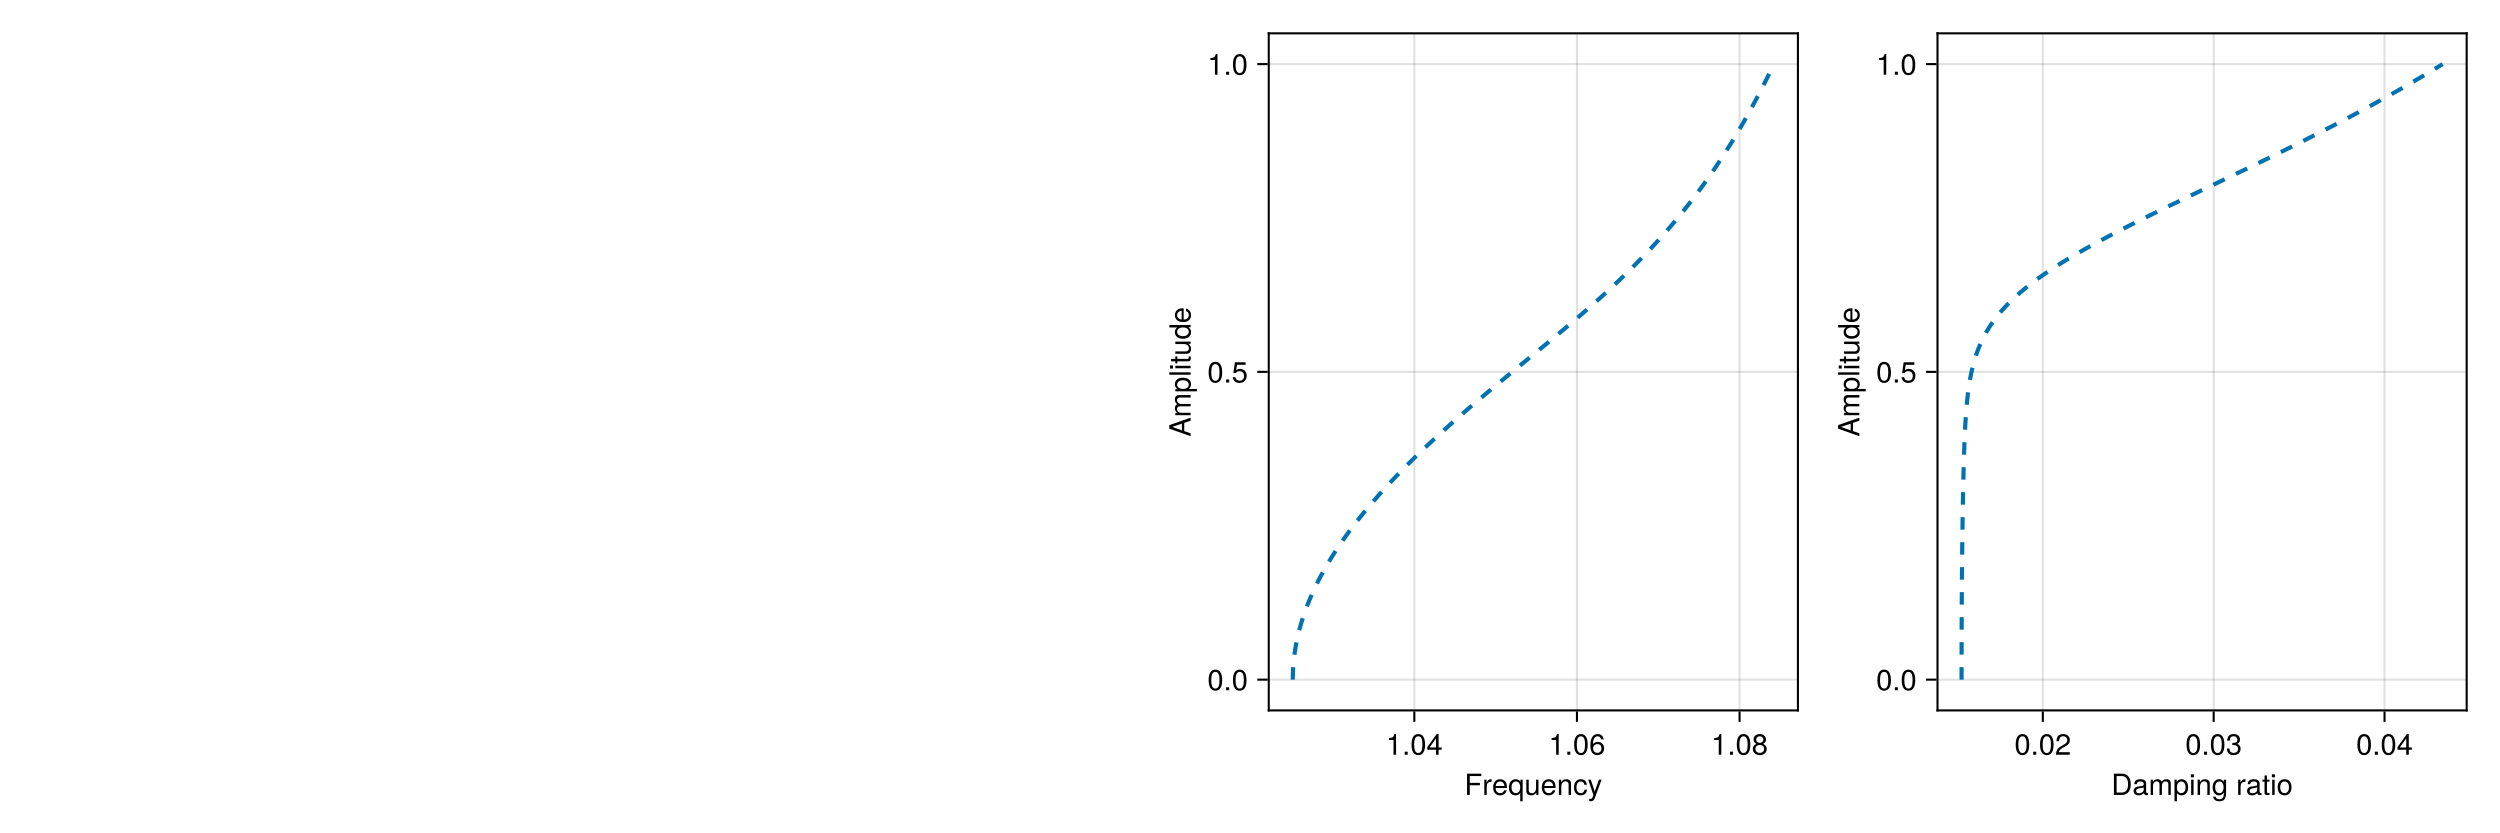 <?xml version="1.0" encoding="UTF-8"?>
<svg xmlns="http://www.w3.org/2000/svg" xmlns:xlink="http://www.w3.org/1999/xlink" width="900" height="300" viewBox="0 0 900 300">
<defs>
<g>
<g id="glyph-0-0-de39c701">
<path d="M 6.078 -6.797 C 6.078 -6.797 1.922 -6.797 1.922 -6.797 C 1.922 -6.797 1.922 -4.344 1.922 -4.344 C 1.922 -4.344 5.578 -4.344 5.578 -4.344 C 5.578 -4.344 5.578 -3.484 5.578 -3.484 C 5.578 -3.484 1.922 -3.484 1.922 -3.484 C 1.922 -3.484 1.922 0 1.922 0 C 1.922 0 0.938 0 0.938 0 C 0.938 0 0.938 -7.656 0.938 -7.656 C 0.938 -7.656 6.078 -7.656 6.078 -7.656 C 6.078 -7.656 6.078 -6.797 6.078 -6.797 Z M 6.078 -6.797 "/>
</g>
<g id="glyph-0-1-de39c701">
<path d="M 5.391 -2.5 C 5.391 -2.5 1.328 -2.5 1.328 -2.5 C 1.359 -1.234 2.031 -0.656 2.953 -0.656 C 3.656 -0.656 4.141 -0.938 4.391 -1.672 C 4.391 -1.672 5.266 -1.672 5.266 -1.672 C 5.047 -0.562 4.172 0.156 2.922 0.156 C 1.375 0.156 0.422 -0.906 0.422 -2.719 C 0.422 -4.531 1.406 -5.656 2.938 -5.656 C 3.969 -5.656 4.812 -5.109 5.172 -4.203 C 5.328 -3.797 5.391 -3.297 5.391 -2.5 Z M 4.453 -3.281 C 4.453 -4.141 3.797 -4.844 2.922 -4.844 C 2.047 -4.844 1.422 -4.188 1.359 -3.219 C 1.359 -3.219 4.438 -3.219 4.438 -3.219 C 4.453 -3.234 4.453 -3.281 4.453 -3.281 Z M 4.453 -3.281 "/>
</g>
<g id="glyph-0-2-de39c701">
<path d="M 5.203 2.281 C 5.203 2.281 4.328 2.281 4.328 2.281 C 4.328 2.281 4.328 -0.719 4.328 -0.719 C 3.922 -0.109 3.391 0.156 2.625 0.156 C 1.172 0.156 0.266 -0.906 0.266 -2.688 C 0.266 -4.516 1.219 -5.656 2.672 -5.656 C 3.391 -5.656 4.016 -5.344 4.422 -4.766 C 4.422 -4.766 4.422 -5.5 4.422 -5.5 C 4.422 -5.5 5.203 -5.5 5.203 -5.5 C 5.203 -5.5 5.203 2.281 5.203 2.281 Z M 4.328 -2.719 C 4.328 -4 3.734 -4.844 2.797 -4.844 C 1.828 -4.844 1.188 -4.016 1.188 -2.75 C 1.188 -1.469 1.828 -0.656 2.797 -0.656 C 3.719 -0.656 4.328 -1.453 4.328 -2.719 Z M 4.328 -2.719 "/>
</g>
<g id="glyph-0-3-de39c701">
<path d="M 5.016 -1.891 C 4.906 -0.625 4.078 0.156 2.766 0.156 C 1.266 0.156 0.328 -0.922 0.328 -2.703 C 0.328 -4.531 1.297 -5.656 2.766 -5.656 C 4 -5.656 4.844 -5 4.953 -3.656 C 4.953 -3.656 4.062 -3.656 4.062 -3.656 C 3.953 -4.422 3.5 -4.844 2.766 -4.844 C 1.812 -4.844 1.234 -4.078 1.234 -2.703 C 1.234 -1.391 1.812 -0.656 2.781 -0.656 C 3.531 -0.656 3.984 -1.016 4.125 -1.891 C 4.125 -1.891 5.016 -1.891 5.016 -1.891 Z M 5.016 -1.891 "/>
</g>
<g id="glyph-0-4-de39c701">
<path d="M 5.016 -5.5 C 5.016 -5.5 2.578 1.156 2.578 1.156 C 2.281 1.938 1.781 2.281 1.156 2.281 C 0.922 2.281 0.75 2.25 0.562 2.156 C 0.562 2.156 0.562 1.359 0.562 1.359 C 0.75 1.406 0.906 1.422 1.031 1.422 C 1.406 1.422 1.578 1.281 1.734 0.891 C 1.734 0.891 2.062 0.016 2.062 0.016 C 2.062 0.016 0.203 -5.5 0.203 -5.5 C 0.203 -5.5 1.141 -5.5 1.141 -5.5 C 1.141 -5.5 2.547 -1.219 2.547 -1.219 C 2.547 -1.219 4.078 -5.5 4.078 -5.5 C 4.078 -5.5 5.016 -5.5 5.016 -5.5 Z M 5.016 -5.5 "/>
</g>
<g id="glyph-0-5-de39c701">
<path d="M 3.641 0 C 3.641 0 2.719 0 2.719 0 C 2.719 0 2.719 -5.297 2.719 -5.297 C 2.719 -5.297 1.078 -5.297 1.078 -5.297 C 1.078 -5.297 1.078 -5.969 1.078 -5.969 C 2.5 -6.141 2.703 -6.297 3.031 -7.438 C 3.031 -7.438 3.641 -7.438 3.641 -7.438 C 3.641 -7.438 3.641 0 3.641 0 Z M 3.641 0 "/>
</g>
<g id="glyph-0-6-de39c701">
<path d="M 2 0 C 2 0 0.906 0 0.906 0 C 0.906 0 0.906 -1.094 0.906 -1.094 C 0.906 -1.094 2 -1.094 2 -1.094 C 2 -1.094 2 0 2 0 Z M 2 0 "/>
</g>
<g id="glyph-0-7-de39c701">
<path d="M 5.328 -3.578 C 5.328 -1.141 4.469 0.156 2.891 0.156 C 1.297 0.156 0.453 -1.141 0.453 -3.641 C 0.453 -6.141 1.281 -7.438 2.891 -7.438 C 4.5 -7.438 5.328 -6.156 5.328 -3.578 Z M 4.375 -3.672 C 4.375 -5.656 3.891 -6.625 2.891 -6.625 C 1.891 -6.625 1.391 -5.672 1.391 -3.641 C 1.391 -1.594 1.891 -0.609 2.859 -0.609 C 3.891 -0.609 4.375 -1.547 4.375 -3.672 Z M 4.375 -3.672 "/>
</g>
<g id="glyph-0-8-de39c701">
<path d="M 7.984 0 C 7.984 0 7.109 0 7.109 0 C 7.109 0 7.109 -3.797 7.109 -3.797 C 7.109 -4.484 6.734 -4.891 6.094 -4.891 C 5.391 -4.891 4.797 -4.25 4.797 -3.453 C 4.797 -3.453 4.797 0 4.797 0 C 4.797 0 3.922 0 3.922 0 C 3.922 0 3.922 -3.797 3.922 -3.797 C 3.922 -4.5 3.562 -4.891 2.906 -4.891 C 2.188 -4.891 1.609 -4.25 1.609 -3.453 C 1.609 -3.453 1.609 0 1.609 0 C 1.609 0 0.75 0 0.75 0 C 0.75 0 0.75 -5.5 0.75 -5.5 C 0.75 -5.5 1.547 -5.5 1.547 -5.5 C 1.547 -5.5 1.547 -4.719 1.547 -4.719 C 2.016 -5.391 2.5 -5.656 3.234 -5.656 C 3.953 -5.656 4.391 -5.406 4.719 -4.812 C 5.234 -5.438 5.672 -5.656 6.406 -5.656 C 7.438 -5.656 7.984 -5.109 7.984 -4.125 C 7.984 -4.125 7.984 0 7.984 0 Z M 7.984 0 "/>
</g>
<g id="glyph-0-9-de39c701">
<path d="M 5.484 -2.703 C 5.484 -0.938 4.562 0.156 3.141 0.156 C 2.422 0.156 1.906 -0.094 1.453 -0.656 C 1.453 -0.656 1.453 2.281 1.453 2.281 C 1.453 2.281 0.578 2.281 0.578 2.281 C 0.578 2.281 0.578 -5.5 0.578 -5.5 C 0.578 -5.5 1.375 -5.5 1.375 -5.5 C 1.375 -5.5 1.375 -4.672 1.375 -4.672 C 1.781 -5.328 2.391 -5.656 3.125 -5.656 C 4.594 -5.656 5.484 -4.547 5.484 -2.703 Z M 4.578 -2.719 C 4.578 -4.031 3.953 -4.844 2.984 -4.844 C 2.062 -4.844 1.453 -4 1.453 -2.703 C 1.453 -1.422 2.062 -0.656 2.984 -0.656 C 3.938 -0.656 4.578 -1.469 4.578 -2.719 Z M 4.578 -2.719 "/>
</g>
<g id="glyph-0-10-de39c701">
<path d="M 1.609 0 C 1.609 0 0.734 0 0.734 0 C 0.734 0 0.734 -5.5 0.734 -5.5 C 0.734 -5.5 1.609 -5.5 1.609 -5.5 C 1.609 -5.5 1.609 0 1.609 0 Z M 1.719 -6.328 C 1.719 -6.328 0.625 -6.328 0.625 -6.328 C 0.625 -6.328 0.625 -7.422 0.625 -7.422 C 0.625 -7.422 1.719 -7.422 1.719 -7.422 C 1.719 -7.422 1.719 -6.328 1.719 -6.328 Z M 1.719 -6.328 "/>
</g>
<g id="glyph-0-11-de39c701">
<path d="M 5.109 0 C 5.109 0 4.234 0 4.234 0 C 4.234 0 4.234 -3.812 4.234 -3.812 C 4.234 -4.469 3.797 -4.891 3.109 -4.891 C 2.219 -4.891 1.609 -4.156 1.609 -3.031 C 1.609 -3.031 1.609 0 1.609 0 C 1.609 0 0.734 0 0.734 0 C 0.734 0 0.734 -5.5 0.734 -5.5 C 0.734 -5.5 1.547 -5.5 1.547 -5.5 C 1.547 -5.5 1.547 -4.578 1.547 -4.578 C 2.031 -5.344 2.547 -5.656 3.375 -5.656 C 4.438 -5.656 5.109 -5.078 5.109 -4.156 C 5.109 -4.156 5.109 0 5.109 0 Z M 5.109 0 "/>
</g>
<g id="glyph-0-12-de39c701">
<path d="M 5.141 -0.906 C 5.141 1.516 4.406 2.281 2.672 2.281 C 1.391 2.281 0.578 1.672 0.484 0.625 C 0.484 0.625 1.375 0.625 1.375 0.625 C 1.484 1.297 2.016 1.547 2.703 1.547 C 3.734 1.547 4.328 1 4.328 -0.469 C 4.328 -0.469 4.328 -0.828 4.328 -0.828 C 3.75 -0.141 3.266 0.156 2.578 0.156 C 1.281 0.156 0.297 -0.969 0.297 -2.703 C 0.297 -4.484 1.25 -5.656 2.641 -5.656 C 3.344 -5.656 3.891 -5.359 4.328 -4.703 C 4.328 -4.703 4.328 -5.5 4.328 -5.5 C 4.328 -5.5 5.141 -5.5 5.141 -5.5 C 5.141 -5.5 5.141 -0.906 5.141 -0.906 Z M 4.234 -2.719 C 4.234 -4.047 3.688 -4.844 2.734 -4.844 C 1.812 -4.844 1.219 -4.078 1.219 -2.75 C 1.219 -1.422 1.797 -0.656 2.75 -0.656 C 3.672 -0.656 4.234 -1.406 4.234 -2.719 Z M 4.234 -2.719 "/>
</g>
<g id="glyph-0-13-de39c701">
</g>
<g id="glyph-0-14-de39c701">
<path d="M 3.375 -4.734 C 2.016 -4.719 1.609 -4.094 1.609 -2.859 C 1.609 -2.859 1.609 0 1.609 0 C 1.609 0 0.734 0 0.734 0 C 0.734 0 0.734 -5.5 0.734 -5.5 C 0.734 -5.5 1.531 -5.5 1.531 -5.5 C 1.531 -5.5 1.531 -4.5 1.531 -4.5 C 2.031 -5.328 2.469 -5.656 3.031 -5.656 C 3.156 -5.656 3.219 -5.656 3.375 -5.625 C 3.375 -5.625 3.375 -4.734 3.375 -4.734 Z M 3.375 -4.734 "/>
</g>
<g id="glyph-0-15-de39c701">
<path d="M 5.625 -0.016 C 5.328 0.047 5.203 0.078 5.016 0.078 C 4.594 0.078 4.203 -0.234 4.109 -0.656 C 3.641 -0.141 2.953 0.156 2.25 0.156 C 1.141 0.156 0.438 -0.438 0.438 -1.422 C 0.438 -2.094 0.766 -2.594 1.406 -2.859 C 1.75 -3 1.938 -3.031 3.172 -3.188 C 3.859 -3.281 4.078 -3.438 4.078 -3.797 C 4.078 -3.797 4.078 -4.031 4.078 -4.031 C 4.078 -4.562 3.641 -4.844 2.859 -4.844 C 2.031 -4.844 1.641 -4.547 1.562 -3.875 C 1.562 -3.875 0.688 -3.875 0.688 -3.875 C 0.734 -5.141 1.547 -5.656 2.891 -5.656 C 4.234 -5.656 4.953 -5.141 4.953 -4.156 C 4.953 -4.156 4.953 -1.094 4.953 -1.094 C 4.953 -0.812 5.125 -0.656 5.422 -0.656 C 5.484 -0.656 5.516 -0.656 5.625 -0.688 C 5.625 -0.688 5.625 -0.016 5.625 -0.016 Z M 4.078 -1.906 C 4.078 -1.906 4.078 -2.719 4.078 -2.719 C 3.797 -2.578 3.594 -2.547 2.672 -2.422 C 1.75 -2.281 1.359 -2.031 1.359 -1.453 C 1.359 -0.844 1.75 -0.609 2.438 -0.609 C 3.281 -0.609 4.078 -1.109 4.078 -1.906 Z M 4.078 -1.906 "/>
</g>
<g id="glyph-0-16-de39c701">
<path d="M 2.672 0 C 2.375 0.047 2.156 0.078 1.953 0.078 C 1.266 0.078 0.891 -0.234 0.891 -0.797 C 0.891 -0.797 0.891 -4.781 0.891 -4.781 C 0.891 -4.781 0.141 -4.781 0.141 -4.781 C 0.141 -4.781 0.141 -5.5 0.141 -5.5 C 0.141 -5.5 0.891 -5.5 0.891 -5.5 C 0.891 -5.5 0.891 -7.016 0.891 -7.016 C 0.891 -7.016 1.766 -7.016 1.766 -7.016 C 1.766 -7.016 1.766 -5.5 1.766 -5.5 C 1.766 -5.5 2.672 -5.5 2.672 -5.5 C 2.672 -5.5 2.672 -4.781 2.672 -4.781 C 2.672 -4.781 1.766 -4.781 1.766 -4.781 C 1.766 -4.781 1.766 -1.188 1.766 -1.188 C 1.766 -0.797 1.875 -0.688 2.25 -0.688 C 2.422 -0.688 2.547 -0.703 2.672 -0.734 C 2.672 -0.734 2.672 0 2.672 0 Z M 2.672 0 "/>
</g>
<g id="glyph-0-17-de39c701">
<path d="M 5.359 -2.703 C 5.359 -0.906 4.406 0.156 2.859 0.156 C 1.297 0.156 0.375 -0.906 0.375 -2.75 C 0.375 -4.594 1.312 -5.656 2.859 -5.656 C 4.438 -5.656 5.359 -4.609 5.359 -2.703 Z M 4.438 -2.719 C 4.438 -4.078 3.859 -4.844 2.859 -4.844 C 1.891 -4.844 1.297 -4.078 1.297 -2.75 C 1.297 -1.422 1.891 -0.656 2.859 -0.656 C 3.828 -0.656 4.438 -1.422 4.438 -2.719 Z M 4.438 -2.719 "/>
</g>
<g id="glyph-0-18-de39c701">
<path d="M 5.359 -5.266 C 5.359 -4.344 4.828 -3.562 3.797 -3.016 C 3.797 -3.016 2.734 -2.453 2.734 -2.453 C 1.828 -1.906 1.484 -1.516 1.391 -0.906 C 1.391 -0.906 5.312 -0.906 5.312 -0.906 C 5.312 -0.906 5.312 0 5.312 0 C 5.312 0 0.359 0 0.359 0 C 0.438 -1.641 0.891 -2.344 2.453 -3.219 C 2.453 -3.219 3.406 -3.766 3.406 -3.766 C 4.078 -4.141 4.422 -4.656 4.422 -5.234 C 4.422 -6.031 3.797 -6.641 2.953 -6.641 C 2.031 -6.641 1.516 -6.109 1.453 -4.859 C 1.453 -4.859 0.531 -4.859 0.531 -4.859 C 0.578 -6.672 1.453 -7.438 2.984 -7.438 C 4.391 -7.438 5.359 -6.516 5.359 -5.266 Z M 5.359 -5.266 "/>
</g>
<g id="glyph-0-19-de39c701">
<path d="M 5.312 -2.156 C 5.312 -0.75 4.328 0.156 2.797 0.156 C 1.266 0.156 0.453 -0.594 0.344 -2.25 C 0.344 -2.25 1.266 -2.25 1.266 -2.25 C 1.328 -1.172 1.812 -0.656 2.828 -0.656 C 3.797 -0.656 4.375 -1.219 4.375 -2.156 C 4.375 -2.984 3.844 -3.469 2.828 -3.469 C 2.828 -3.469 2.328 -3.469 2.328 -3.469 C 2.328 -3.469 2.328 -4.234 2.328 -4.234 C 3.797 -4.234 4.141 -4.562 4.141 -5.359 C 4.141 -6.156 3.656 -6.641 2.828 -6.641 C 1.891 -6.641 1.438 -6.141 1.422 -5.047 C 1.422 -5.047 0.5 -5.047 0.5 -5.047 C 0.531 -6.625 1.328 -7.438 2.828 -7.438 C 4.234 -7.438 5.094 -6.672 5.094 -5.391 C 5.094 -4.656 4.75 -4.172 4.047 -3.891 C 4.953 -3.594 5.312 -3.062 5.312 -2.156 Z M 5.312 -2.156 "/>
</g>
<g id="glyph-0-20-de39c701">
<path d="M 5.453 -1.781 C 5.453 -1.781 4.359 -1.781 4.359 -1.781 C 4.359 -1.781 4.359 0 4.359 0 C 4.359 0 3.438 0 3.438 0 C 3.438 0 3.438 -1.781 3.438 -1.781 C 3.438 -1.781 0.297 -1.781 0.297 -1.781 C 0.297 -1.781 0.297 -2.766 0.297 -2.766 C 0.297 -2.766 3.672 -7.438 3.672 -7.438 C 3.672 -7.438 4.359 -7.438 4.359 -7.438 C 4.359 -7.438 4.359 -2.609 4.359 -2.609 C 4.359 -2.609 5.453 -2.609 5.453 -2.609 C 5.453 -2.609 5.453 -1.781 5.453 -1.781 Z M 3.438 -2.609 C 3.438 -2.609 3.438 -5.875 3.438 -5.875 C 3.438 -5.875 1.109 -2.609 1.109 -2.609 C 1.109 -2.609 3.438 -2.609 3.438 -2.609 Z M 3.438 -2.609 "/>
</g>
<g id="glyph-1-0-de39c701">
<path d="M 3.375 -4.734 C 2.016 -4.719 1.609 -4.094 1.609 -2.859 C 1.609 -2.859 1.609 0 1.609 0 C 1.609 0 0.734 0 0.734 0 C 0.734 0 0.734 -5.5 0.734 -5.5 C 0.734 -5.5 1.531 -5.5 1.531 -5.5 C 1.531 -5.5 1.531 -4.5 1.531 -4.5 C 2.031 -5.328 2.469 -5.656 3.031 -5.656 C 3.156 -5.656 3.219 -5.656 3.375 -5.625 C 3.375 -5.625 3.375 -4.734 3.375 -4.734 Z M 3.375 -4.734 "/>
</g>
<g id="glyph-1-1-de39c701">
<path d="M 5.109 0 C 5.109 0 4.234 0 4.234 0 C 4.234 0 4.234 -3.812 4.234 -3.812 C 4.234 -4.469 3.797 -4.891 3.109 -4.891 C 2.219 -4.891 1.609 -4.156 1.609 -3.031 C 1.609 -3.031 1.609 0 1.609 0 C 1.609 0 0.734 0 0.734 0 C 0.734 0 0.734 -5.5 0.734 -5.5 C 0.734 -5.5 1.547 -5.5 1.547 -5.5 C 1.547 -5.5 1.547 -4.578 1.547 -4.578 C 2.031 -5.344 2.547 -5.656 3.375 -5.656 C 4.438 -5.656 5.109 -5.078 5.109 -4.156 C 5.109 -4.156 5.109 0 5.109 0 Z M 5.109 0 "/>
</g>
<g id="glyph-1-2-de39c701">
<path d="M 5.453 -1.781 C 5.453 -1.781 4.359 -1.781 4.359 -1.781 C 4.359 -1.781 4.359 0 4.359 0 C 4.359 0 3.438 0 3.438 0 C 3.438 0 3.438 -1.781 3.438 -1.781 C 3.438 -1.781 0.297 -1.781 0.297 -1.781 C 0.297 -1.781 0.297 -2.766 0.297 -2.766 C 0.297 -2.766 3.672 -7.438 3.672 -7.438 C 3.672 -7.438 4.359 -7.438 4.359 -7.438 C 4.359 -7.438 4.359 -2.609 4.359 -2.609 C 4.359 -2.609 5.453 -2.609 5.453 -2.609 C 5.453 -2.609 5.453 -1.781 5.453 -1.781 Z M 3.438 -2.609 C 3.438 -2.609 3.438 -5.875 3.438 -5.875 C 3.438 -5.875 1.109 -2.609 1.109 -2.609 C 1.109 -2.609 3.438 -2.609 3.438 -2.609 Z M 3.438 -2.609 "/>
</g>
<g id="glyph-1-3-de39c701">
<path d="M 5.391 -2.312 C 5.391 -0.844 4.375 0.156 2.953 0.156 C 1.25 0.156 0.453 -1.078 0.453 -3.391 C 0.453 -5.984 1.391 -7.438 3.125 -7.438 C 4.25 -7.438 5.047 -6.719 5.234 -5.5 C 5.234 -5.5 4.312 -5.5 4.312 -5.5 C 4.156 -6.219 3.703 -6.625 3.062 -6.625 C 2 -6.625 1.406 -5.625 1.391 -3.797 C 1.797 -4.344 2.375 -4.625 3.109 -4.625 C 4.438 -4.625 5.391 -3.703 5.391 -2.312 Z M 4.438 -2.234 C 4.438 -3.234 3.891 -3.812 3 -3.812 C 2.078 -3.812 1.453 -3.219 1.453 -2.281 C 1.453 -1.328 2.094 -0.656 2.969 -0.656 C 3.812 -0.656 4.438 -1.297 4.438 -2.234 Z M 4.438 -2.234 "/>
</g>
<g id="glyph-1-4-de39c701">
<path d="M 5.391 -2.094 C 5.391 -0.75 4.359 0.156 2.891 0.156 C 1.422 0.156 0.391 -0.75 0.391 -2.109 C 0.391 -2.922 0.812 -3.5 1.656 -3.922 C 0.906 -4.391 0.656 -4.766 0.656 -5.453 C 0.656 -6.625 1.578 -7.438 2.891 -7.438 C 4.203 -7.438 5.125 -6.625 5.125 -5.453 C 5.125 -4.75 4.875 -4.375 4.109 -3.922 C 4.969 -3.5 5.391 -2.922 5.391 -2.094 Z M 4.172 -5.438 C 4.172 -6.156 3.672 -6.625 2.891 -6.625 C 2.109 -6.625 1.594 -6.156 1.594 -5.453 C 1.594 -4.75 2.109 -4.281 2.891 -4.281 C 3.672 -4.281 4.172 -4.75 4.172 -5.438 Z M 4.438 -2.094 C 4.438 -2.969 3.812 -3.5 2.891 -3.5 C 1.969 -3.5 1.328 -2.969 1.328 -2.094 C 1.328 -1.219 1.969 -0.656 2.859 -0.656 C 3.812 -0.656 4.438 -1.203 4.438 -2.094 Z M 4.438 -2.094 "/>
</g>
<g id="glyph-1-5-de39c701">
<path d="M 7 -3.828 C 7 -1.453 5.812 0 3.891 0 C 3.891 0 0.938 0 0.938 0 C 0.938 0 0.938 -7.656 0.938 -7.656 C 0.938 -7.656 3.891 -7.656 3.891 -7.656 C 5.828 -7.656 7 -6.203 7 -3.828 Z M 6.031 -3.828 C 6.031 -5.781 5.234 -6.797 3.719 -6.797 C 3.719 -6.797 1.906 -6.797 1.906 -6.797 C 1.906 -6.797 1.906 -0.859 1.906 -0.859 C 1.906 -0.859 3.719 -0.859 3.719 -0.859 C 5.234 -0.859 6.031 -1.891 6.031 -3.828 Z M 6.031 -3.828 "/>
</g>
<g id="glyph-1-6-de39c701">
<path d="M 5.328 -3.578 C 5.328 -1.141 4.469 0.156 2.891 0.156 C 1.297 0.156 0.453 -1.141 0.453 -3.641 C 0.453 -6.141 1.281 -7.438 2.891 -7.438 C 4.5 -7.438 5.328 -6.156 5.328 -3.578 Z M 4.375 -3.672 C 4.375 -5.656 3.891 -6.625 2.891 -6.625 C 1.891 -6.625 1.391 -5.672 1.391 -3.641 C 1.391 -1.594 1.891 -0.609 2.859 -0.609 C 3.891 -0.609 4.375 -1.547 4.375 -3.672 Z M 4.375 -3.672 "/>
</g>
<g id="glyph-1-7-de39c701">
<path d="M 2 0 C 2 0 0.906 0 0.906 0 C 0.906 0 0.906 -1.094 0.906 -1.094 C 0.906 -1.094 2 -1.094 2 -1.094 C 2 -1.094 2 0 2 0 Z M 2 0 "/>
</g>
<g id="glyph-2-0-de39c701">
<path d="M 5.062 0 C 5.062 0 4.281 0 4.281 0 C 4.281 0 4.281 -0.844 4.281 -0.844 C 3.766 -0.125 3.25 0.156 2.438 0.156 C 1.359 0.156 0.688 -0.438 0.688 -1.344 C 0.688 -1.344 0.688 -5.5 0.688 -5.5 C 0.688 -5.5 1.547 -5.5 1.547 -5.5 C 1.547 -5.5 1.547 -1.688 1.547 -1.688 C 1.547 -1.031 2 -0.609 2.688 -0.609 C 3.594 -0.609 4.188 -1.344 4.188 -2.469 C 4.188 -2.469 4.188 -5.5 4.188 -5.5 C 4.188 -5.5 5.062 -5.5 5.062 -5.5 C 5.062 -5.5 5.062 0 5.062 0 Z M 5.062 0 "/>
</g>
<g id="glyph-2-1-de39c701">
<path d="M 2 0 C 2 0 0.906 0 0.906 0 C 0.906 0 0.906 -1.094 0.906 -1.094 C 0.906 -1.094 2 -1.094 2 -1.094 C 2 -1.094 2 0 2 0 Z M 2 0 "/>
</g>
<g id="glyph-2-2-de39c701">
<path d="M 5.625 -0.016 C 5.328 0.047 5.203 0.078 5.016 0.078 C 4.594 0.078 4.203 -0.234 4.109 -0.656 C 3.641 -0.141 2.953 0.156 2.25 0.156 C 1.141 0.156 0.438 -0.438 0.438 -1.422 C 0.438 -2.094 0.766 -2.594 1.406 -2.859 C 1.75 -3 1.938 -3.031 3.172 -3.188 C 3.859 -3.281 4.078 -3.438 4.078 -3.797 C 4.078 -3.797 4.078 -4.031 4.078 -4.031 C 4.078 -4.562 3.641 -4.844 2.859 -4.844 C 2.031 -4.844 1.641 -4.547 1.562 -3.875 C 1.562 -3.875 0.688 -3.875 0.688 -3.875 C 0.734 -5.141 1.547 -5.656 2.891 -5.656 C 4.234 -5.656 4.953 -5.141 4.953 -4.156 C 4.953 -4.156 4.953 -1.094 4.953 -1.094 C 4.953 -0.812 5.125 -0.656 5.422 -0.656 C 5.484 -0.656 5.516 -0.656 5.625 -0.688 C 5.625 -0.688 5.625 -0.016 5.625 -0.016 Z M 4.078 -1.906 C 4.078 -1.906 4.078 -2.719 4.078 -2.719 C 3.797 -2.578 3.594 -2.547 2.672 -2.422 C 1.75 -2.281 1.359 -2.031 1.359 -1.453 C 1.359 -0.844 1.75 -0.609 2.438 -0.609 C 3.281 -0.609 4.078 -1.109 4.078 -1.906 Z M 4.078 -1.906 "/>
</g>
<g id="glyph-3-0-de39c701">
<path d="M 0 -6.859 C 0 -6.859 0 -5.766 0 -5.766 C 0 -5.766 -2.297 -4.984 -2.297 -4.984 C -2.297 -4.984 -2.297 -2.031 -2.297 -2.031 C -2.297 -2.031 0 -1.219 0 -1.219 C 0 -1.219 0 -0.172 0 -0.172 C 0 -0.172 -7.656 -2.906 -7.656 -2.906 C -7.656 -2.906 -7.656 -4.172 -7.656 -4.172 C -7.656 -4.172 0 -6.859 0 -6.859 Z M -3.125 -4.703 C -3.125 -4.703 -6.609 -3.531 -6.609 -3.531 C -6.609 -3.531 -3.125 -2.266 -3.125 -2.266 C -3.125 -2.266 -3.125 -4.703 -3.125 -4.703 Z M -3.125 -4.703 "/>
</g>
<g id="glyph-3-1-de39c701">
<path d="M 0 -1.578 C 0 -1.578 0 -0.719 0 -0.719 C 0 -0.719 -7.656 -0.719 -7.656 -0.719 C -7.656 -0.719 -7.656 -1.578 -7.656 -1.578 C -7.656 -1.578 0 -1.578 0 -1.578 Z M 0 -1.578 "/>
</g>
<g id="glyph-3-2-de39c701">
<path d="M 0 -1.609 C 0 -1.609 0 -0.734 0 -0.734 C 0 -0.734 -5.5 -0.734 -5.5 -0.734 C -5.5 -0.734 -5.5 -1.609 -5.5 -1.609 C -5.5 -1.609 0 -1.609 0 -1.609 Z M -6.328 -1.719 C -6.328 -1.719 -6.328 -0.625 -6.328 -0.625 C -6.328 -0.625 -7.422 -0.625 -7.422 -0.625 C -7.422 -0.625 -7.422 -1.719 -7.422 -1.719 C -7.422 -1.719 -6.328 -1.719 -6.328 -1.719 Z M -6.328 -1.719 "/>
</g>
<g id="glyph-3-3-de39c701">
<path d="M 0 -5.203 C 0 -5.203 0 -4.422 0 -4.422 C 0 -4.422 -0.812 -4.422 -0.812 -4.422 C -0.125 -3.953 0.156 -3.422 0.156 -2.672 C 0.156 -1.188 -0.938 -0.266 -2.797 -0.266 C -4.562 -0.266 -5.656 -1.203 -5.656 -2.641 C -5.656 -3.375 -5.359 -3.953 -4.812 -4.328 C -4.812 -4.328 -7.656 -4.328 -7.656 -4.328 C -7.656 -4.328 -7.656 -5.203 -7.656 -5.203 C -7.656 -5.203 0 -5.203 0 -5.203 Z M -2.734 -4.328 C -4 -4.328 -4.844 -3.734 -4.844 -2.781 C -4.844 -1.828 -4.031 -1.188 -2.75 -1.188 C -1.469 -1.188 -0.656 -1.828 -0.656 -2.797 C -0.656 -3.719 -1.453 -4.328 -2.734 -4.328 Z M -2.734 -4.328 "/>
</g>
<g id="glyph-4-0-de39c701">
<path d="M 0 -7.984 C 0 -7.984 0 -7.109 0 -7.109 C 0 -7.109 -3.797 -7.109 -3.797 -7.109 C -4.484 -7.109 -4.891 -6.734 -4.891 -6.094 C -4.891 -5.391 -4.25 -4.797 -3.453 -4.797 C -3.453 -4.797 0 -4.797 0 -4.797 C 0 -4.797 0 -3.922 0 -3.922 C 0 -3.922 -3.797 -3.922 -3.797 -3.922 C -4.5 -3.922 -4.891 -3.562 -4.891 -2.906 C -4.891 -2.188 -4.25 -1.609 -3.453 -1.609 C -3.453 -1.609 0 -1.609 0 -1.609 C 0 -1.609 0 -0.75 0 -0.75 C 0 -0.75 -5.5 -0.75 -5.5 -0.75 C -5.5 -0.75 -5.5 -1.547 -5.5 -1.547 C -5.5 -1.547 -4.719 -1.547 -4.719 -1.547 C -5.391 -2.016 -5.656 -2.5 -5.656 -3.234 C -5.656 -3.953 -5.406 -4.391 -4.812 -4.719 C -5.438 -5.234 -5.656 -5.672 -5.656 -6.406 C -5.656 -7.438 -5.109 -7.984 -4.125 -7.984 C -4.125 -7.984 0 -7.984 0 -7.984 Z M 0 -7.984 "/>
</g>
<g id="glyph-4-1-de39c701">
<path d="M -2.703 -5.484 C -0.938 -5.484 0.156 -4.562 0.156 -3.141 C 0.156 -2.422 -0.094 -1.906 -0.656 -1.453 C -0.656 -1.453 2.281 -1.453 2.281 -1.453 C 2.281 -1.453 2.281 -0.578 2.281 -0.578 C 2.281 -0.578 -5.5 -0.578 -5.5 -0.578 C -5.5 -0.578 -5.5 -1.375 -5.5 -1.375 C -5.5 -1.375 -4.672 -1.375 -4.672 -1.375 C -5.328 -1.781 -5.656 -2.391 -5.656 -3.125 C -5.656 -4.594 -4.547 -5.484 -2.703 -5.484 Z M -2.719 -4.578 C -4.031 -4.578 -4.844 -3.953 -4.844 -2.984 C -4.844 -2.062 -4 -1.453 -2.703 -1.453 C -1.422 -1.453 -0.656 -2.062 -0.656 -2.984 C -0.656 -3.938 -1.469 -4.578 -2.719 -4.578 Z M -2.719 -4.578 "/>
</g>
<g id="glyph-4-2-de39c701">
<path d="M 0 -2.672 C 0.047 -2.375 0.078 -2.156 0.078 -1.953 C 0.078 -1.266 -0.234 -0.891 -0.797 -0.891 C -0.797 -0.891 -4.781 -0.891 -4.781 -0.891 C -4.781 -0.891 -4.781 -0.141 -4.781 -0.141 C -4.781 -0.141 -5.5 -0.141 -5.5 -0.141 C -5.5 -0.141 -5.5 -0.891 -5.5 -0.891 C -5.5 -0.891 -7.016 -0.891 -7.016 -0.891 C -7.016 -0.891 -7.016 -1.766 -7.016 -1.766 C -7.016 -1.766 -5.5 -1.766 -5.5 -1.766 C -5.5 -1.766 -5.5 -2.672 -5.5 -2.672 C -5.5 -2.672 -4.781 -2.672 -4.781 -2.672 C -4.781 -2.672 -4.781 -1.766 -4.781 -1.766 C -4.781 -1.766 -1.188 -1.766 -1.188 -1.766 C -0.797 -1.766 -0.688 -1.875 -0.688 -2.25 C -0.688 -2.422 -0.703 -2.547 -0.734 -2.672 C -0.734 -2.672 0 -2.672 0 -2.672 Z M 0 -2.672 "/>
</g>
<g id="glyph-5-0-de39c701">
<path d="M 0 -5.062 C 0 -5.062 0 -4.281 0 -4.281 C 0 -4.281 -0.844 -4.281 -0.844 -4.281 C -0.125 -3.766 0.156 -3.25 0.156 -2.438 C 0.156 -1.359 -0.438 -0.688 -1.344 -0.688 C -1.344 -0.688 -5.5 -0.688 -5.5 -0.688 C -5.5 -0.688 -5.5 -1.547 -5.5 -1.547 C -5.5 -1.547 -1.688 -1.547 -1.688 -1.547 C -1.031 -1.547 -0.609 -2 -0.609 -2.688 C -0.609 -3.594 -1.344 -4.188 -2.469 -4.188 C -2.469 -4.188 -5.5 -4.188 -5.5 -4.188 C -5.5 -4.188 -5.5 -5.062 -5.5 -5.062 C -5.5 -5.062 0 -5.062 0 -5.062 Z M 0 -5.062 "/>
</g>
<g id="glyph-5-1-de39c701">
<path d="M -2.5 -5.391 C -2.5 -5.391 -2.5 -1.328 -2.5 -1.328 C -1.234 -1.359 -0.656 -2.031 -0.656 -2.953 C -0.656 -3.656 -0.938 -4.141 -1.672 -4.391 C -1.672 -4.391 -1.672 -5.266 -1.672 -5.266 C -0.562 -5.047 0.156 -4.172 0.156 -2.922 C 0.156 -1.375 -0.906 -0.422 -2.719 -0.422 C -4.531 -0.422 -5.656 -1.406 -5.656 -2.938 C -5.656 -3.969 -5.109 -4.812 -4.203 -5.172 C -3.797 -5.328 -3.297 -5.391 -2.5 -5.391 Z M -3.281 -4.453 C -4.141 -4.453 -4.844 -3.797 -4.844 -2.922 C -4.844 -2.047 -4.188 -1.422 -3.219 -1.359 C -3.219 -1.359 -3.219 -4.438 -3.219 -4.438 C -3.234 -4.453 -3.281 -4.453 -3.281 -4.453 Z M -3.281 -4.453 "/>
</g>
<g id="glyph-6-0-de39c701">
<path d="M 5.328 -3.578 C 5.328 -1.141 4.469 0.156 2.891 0.156 C 1.297 0.156 0.453 -1.141 0.453 -3.641 C 0.453 -6.141 1.281 -7.438 2.891 -7.438 C 4.5 -7.438 5.328 -6.156 5.328 -3.578 Z M 4.375 -3.672 C 4.375 -5.656 3.891 -6.625 2.891 -6.625 C 1.891 -6.625 1.391 -5.672 1.391 -3.641 C 1.391 -1.594 1.891 -0.609 2.859 -0.609 C 3.891 -0.609 4.375 -1.547 4.375 -3.672 Z M 4.375 -3.672 "/>
</g>
<g id="glyph-6-1-de39c701">
<path d="M 5.391 -2.469 C 5.391 -0.891 4.344 0.156 2.828 0.156 C 1.516 0.156 0.672 -0.438 0.375 -1.906 C 0.375 -1.906 1.297 -1.906 1.297 -1.906 C 1.516 -1.078 2 -0.656 2.812 -0.656 C 3.828 -0.656 4.438 -1.266 4.438 -2.344 C 4.438 -3.438 3.812 -4.078 2.812 -4.078 C 2.234 -4.078 1.875 -3.906 1.453 -3.391 C 1.453 -3.391 0.594 -3.391 0.594 -3.391 C 0.594 -3.391 1.156 -7.281 1.156 -7.281 C 1.156 -7.281 5 -7.281 5 -7.281 C 5 -7.281 5 -6.375 5 -6.375 C 5 -6.375 1.906 -6.375 1.906 -6.375 C 1.906 -6.375 1.609 -4.453 1.609 -4.453 C 2.031 -4.766 2.453 -4.906 2.984 -4.906 C 4.406 -4.906 5.391 -3.938 5.391 -2.469 Z M 5.391 -2.469 "/>
</g>
<g id="glyph-7-0-de39c701">
<path d="M 2 0 C 2 0 0.906 0 0.906 0 C 0.906 0 0.906 -1.094 0.906 -1.094 C 0.906 -1.094 2 -1.094 2 -1.094 C 2 -1.094 2 0 2 0 Z M 2 0 "/>
</g>
<g id="glyph-8-0-de39c701">
<path d="M 3.641 0 C 3.641 0 2.719 0 2.719 0 C 2.719 0 2.719 -5.297 2.719 -5.297 C 2.719 -5.297 1.078 -5.297 1.078 -5.297 C 1.078 -5.297 1.078 -5.969 1.078 -5.969 C 2.5 -6.141 2.703 -6.297 3.031 -7.438 C 3.031 -7.438 3.641 -7.438 3.641 -7.438 C 3.641 -7.438 3.641 0 3.641 0 Z M 3.641 0 "/>
</g>
<g id="glyph-8-1-de39c701">
<path d="M 5.328 -3.578 C 5.328 -1.141 4.469 0.156 2.891 0.156 C 1.297 0.156 0.453 -1.141 0.453 -3.641 C 0.453 -6.141 1.281 -7.438 2.891 -7.438 C 4.5 -7.438 5.328 -6.156 5.328 -3.578 Z M 4.375 -3.672 C 4.375 -5.656 3.891 -6.625 2.891 -6.625 C 1.891 -6.625 1.391 -5.672 1.391 -3.641 C 1.391 -1.594 1.891 -0.609 2.859 -0.609 C 3.891 -0.609 4.375 -1.547 4.375 -3.672 Z M 4.375 -3.672 "/>
</g>
<g id="glyph-9-0-de39c701">
<path d="M 2 0 C 2 0 0.906 0 0.906 0 C 0.906 0 0.906 -1.094 0.906 -1.094 C 0.906 -1.094 2 -1.094 2 -1.094 C 2 -1.094 2 0 2 0 Z M 2 0 "/>
</g>
<g id="glyph-10-0-de39c701">
<path d="M 0 -6.859 C 0 -6.859 0 -5.766 0 -5.766 C 0 -5.766 -2.297 -4.984 -2.297 -4.984 C -2.297 -4.984 -2.297 -2.031 -2.297 -2.031 C -2.297 -2.031 0 -1.219 0 -1.219 C 0 -1.219 0 -0.172 0 -0.172 C 0 -0.172 -7.656 -2.906 -7.656 -2.906 C -7.656 -2.906 -7.656 -4.172 -7.656 -4.172 C -7.656 -4.172 0 -6.859 0 -6.859 Z M -3.125 -4.703 C -3.125 -4.703 -6.609 -3.531 -6.609 -3.531 C -6.609 -3.531 -3.125 -2.266 -3.125 -2.266 C -3.125 -2.266 -3.125 -4.703 -3.125 -4.703 Z M -3.125 -4.703 "/>
</g>
<g id="glyph-10-1-de39c701">
<path d="M 0 -1.578 C 0 -1.578 0 -0.719 0 -0.719 C 0 -0.719 -7.656 -0.719 -7.656 -0.719 C -7.656 -0.719 -7.656 -1.578 -7.656 -1.578 C -7.656 -1.578 0 -1.578 0 -1.578 Z M 0 -1.578 "/>
</g>
<g id="glyph-10-2-de39c701">
<path d="M 0 -1.609 C 0 -1.609 0 -0.734 0 -0.734 C 0 -0.734 -5.5 -0.734 -5.5 -0.734 C -5.5 -0.734 -5.5 -1.609 -5.5 -1.609 C -5.5 -1.609 0 -1.609 0 -1.609 Z M -6.328 -1.719 C -6.328 -1.719 -6.328 -0.625 -6.328 -0.625 C -6.328 -0.625 -7.422 -0.625 -7.422 -0.625 C -7.422 -0.625 -7.422 -1.719 -7.422 -1.719 C -7.422 -1.719 -6.328 -1.719 -6.328 -1.719 Z M -6.328 -1.719 "/>
</g>
<g id="glyph-10-3-de39c701">
<path d="M 0 -5.203 C 0 -5.203 0 -4.422 0 -4.422 C 0 -4.422 -0.812 -4.422 -0.812 -4.422 C -0.125 -3.953 0.156 -3.422 0.156 -2.672 C 0.156 -1.188 -0.938 -0.266 -2.797 -0.266 C -4.562 -0.266 -5.656 -1.203 -5.656 -2.641 C -5.656 -3.375 -5.359 -3.953 -4.812 -4.328 C -4.812 -4.328 -7.656 -4.328 -7.656 -4.328 C -7.656 -4.328 -7.656 -5.203 -7.656 -5.203 C -7.656 -5.203 0 -5.203 0 -5.203 Z M -2.734 -4.328 C -4 -4.328 -4.844 -3.734 -4.844 -2.781 C -4.844 -1.828 -4.031 -1.188 -2.75 -1.188 C -1.469 -1.188 -0.656 -1.828 -0.656 -2.797 C -0.656 -3.719 -1.453 -4.328 -2.734 -4.328 Z M -2.734 -4.328 "/>
</g>
<g id="glyph-11-0-de39c701">
<path d="M 0 -7.984 C 0 -7.984 0 -7.109 0 -7.109 C 0 -7.109 -3.797 -7.109 -3.797 -7.109 C -4.484 -7.109 -4.891 -6.734 -4.891 -6.094 C -4.891 -5.391 -4.25 -4.797 -3.453 -4.797 C -3.453 -4.797 0 -4.797 0 -4.797 C 0 -4.797 0 -3.922 0 -3.922 C 0 -3.922 -3.797 -3.922 -3.797 -3.922 C -4.5 -3.922 -4.891 -3.562 -4.891 -2.906 C -4.891 -2.188 -4.25 -1.609 -3.453 -1.609 C -3.453 -1.609 0 -1.609 0 -1.609 C 0 -1.609 0 -0.75 0 -0.75 C 0 -0.75 -5.5 -0.75 -5.5 -0.75 C -5.5 -0.75 -5.5 -1.547 -5.5 -1.547 C -5.5 -1.547 -4.719 -1.547 -4.719 -1.547 C -5.391 -2.016 -5.656 -2.5 -5.656 -3.234 C -5.656 -3.953 -5.406 -4.391 -4.812 -4.719 C -5.438 -5.234 -5.656 -5.672 -5.656 -6.406 C -5.656 -7.438 -5.109 -7.984 -4.125 -7.984 C -4.125 -7.984 0 -7.984 0 -7.984 Z M 0 -7.984 "/>
</g>
<g id="glyph-11-1-de39c701">
<path d="M -2.703 -5.484 C -0.938 -5.484 0.156 -4.562 0.156 -3.141 C 0.156 -2.422 -0.094 -1.906 -0.656 -1.453 C -0.656 -1.453 2.281 -1.453 2.281 -1.453 C 2.281 -1.453 2.281 -0.578 2.281 -0.578 C 2.281 -0.578 -5.5 -0.578 -5.5 -0.578 C -5.5 -0.578 -5.5 -1.375 -5.5 -1.375 C -5.5 -1.375 -4.672 -1.375 -4.672 -1.375 C -5.328 -1.781 -5.656 -2.391 -5.656 -3.125 C -5.656 -4.594 -4.547 -5.484 -2.703 -5.484 Z M -2.719 -4.578 C -4.031 -4.578 -4.844 -3.953 -4.844 -2.984 C -4.844 -2.062 -4 -1.453 -2.703 -1.453 C -1.422 -1.453 -0.656 -2.062 -0.656 -2.984 C -0.656 -3.938 -1.469 -4.578 -2.719 -4.578 Z M -2.719 -4.578 "/>
</g>
<g id="glyph-11-2-de39c701">
<path d="M 0 -2.672 C 0.047 -2.375 0.078 -2.156 0.078 -1.953 C 0.078 -1.266 -0.234 -0.891 -0.797 -0.891 C -0.797 -0.891 -4.781 -0.891 -4.781 -0.891 C -4.781 -0.891 -4.781 -0.141 -4.781 -0.141 C -4.781 -0.141 -5.5 -0.141 -5.5 -0.141 C -5.5 -0.141 -5.5 -0.891 -5.5 -0.891 C -5.5 -0.891 -7.016 -0.891 -7.016 -0.891 C -7.016 -0.891 -7.016 -1.766 -7.016 -1.766 C -7.016 -1.766 -5.5 -1.766 -5.5 -1.766 C -5.5 -1.766 -5.5 -2.672 -5.5 -2.672 C -5.5 -2.672 -4.781 -2.672 -4.781 -2.672 C -4.781 -2.672 -4.781 -1.766 -4.781 -1.766 C -4.781 -1.766 -1.188 -1.766 -1.188 -1.766 C -0.797 -1.766 -0.688 -1.875 -0.688 -2.25 C -0.688 -2.422 -0.703 -2.547 -0.734 -2.672 C -0.734 -2.672 0 -2.672 0 -2.672 Z M 0 -2.672 "/>
</g>
<g id="glyph-12-0-de39c701">
<path d="M 0 -5.062 C 0 -5.062 0 -4.281 0 -4.281 C 0 -4.281 -0.844 -4.281 -0.844 -4.281 C -0.125 -3.766 0.156 -3.25 0.156 -2.438 C 0.156 -1.359 -0.438 -0.688 -1.344 -0.688 C -1.344 -0.688 -5.5 -0.688 -5.5 -0.688 C -5.5 -0.688 -5.5 -1.547 -5.5 -1.547 C -5.5 -1.547 -1.688 -1.547 -1.688 -1.547 C -1.031 -1.547 -0.609 -2 -0.609 -2.688 C -0.609 -3.594 -1.344 -4.188 -2.469 -4.188 C -2.469 -4.188 -5.5 -4.188 -5.5 -4.188 C -5.5 -4.188 -5.5 -5.062 -5.5 -5.062 C -5.5 -5.062 0 -5.062 0 -5.062 Z M 0 -5.062 "/>
</g>
<g id="glyph-12-1-de39c701">
<path d="M -2.5 -5.391 C -2.5 -5.391 -2.5 -1.328 -2.5 -1.328 C -1.234 -1.359 -0.656 -2.031 -0.656 -2.953 C -0.656 -3.656 -0.938 -4.141 -1.672 -4.391 C -1.672 -4.391 -1.672 -5.266 -1.672 -5.266 C -0.562 -5.047 0.156 -4.172 0.156 -2.922 C 0.156 -1.375 -0.906 -0.422 -2.719 -0.422 C -4.531 -0.422 -5.656 -1.406 -5.656 -2.938 C -5.656 -3.969 -5.109 -4.812 -4.203 -5.172 C -3.797 -5.328 -3.297 -5.391 -2.5 -5.391 Z M -3.281 -4.453 C -4.141 -4.453 -4.844 -3.797 -4.844 -2.922 C -4.844 -2.047 -4.188 -1.422 -3.219 -1.359 C -3.219 -1.359 -3.219 -4.438 -3.219 -4.438 C -3.234 -4.453 -3.281 -4.453 -3.281 -4.453 Z M -3.281 -4.453 "/>
</g>
<g id="glyph-13-0-de39c701">
<path d="M 2 0 C 2 0 0.906 0 0.906 0 C 0.906 0 0.906 -1.094 0.906 -1.094 C 0.906 -1.094 2 -1.094 2 -1.094 C 2 -1.094 2 0 2 0 Z M 2 0 "/>
</g>
<g id="glyph-14-0-de39c701">
<path d="M 2 0 C 2 0 0.906 0 0.906 0 C 0.906 0 0.906 -1.094 0.906 -1.094 C 0.906 -1.094 2 -1.094 2 -1.094 C 2 -1.094 2 0 2 0 Z M 2 0 "/>
</g>
</g>
</defs>
<rect x="-90" y="-30" width="1080" height="360" fill="rgb(100%, 100%, 100%)" fill-opacity="1"/>
<path fill-rule="nonzero" fill="rgb(100%, 100%, 100%)" fill-opacity="1" d="M 456.75 255.75 L 647.25 255.75 L 647.25 12 L 456.75 12 Z M 456.75 255.75 "/>
<path fill-rule="nonzero" fill="rgb(100%, 100%, 100%)" fill-opacity="1" d="M 697.5 255.75 L 888 255.75 L 888 12 L 697.5 12 Z M 697.5 255.75 "/>
<path fill="none" stroke-width="1" stroke-linecap="butt" stroke-linejoin="miter" stroke="rgb(0%, 0%, 0%)" stroke-opacity="0.12" stroke-miterlimit="2" d="M 678.875 341 L 678.875 16 " transform="matrix(0.75, 0, 0, 0.75, 0, 0)"/>
<path fill="none" stroke-width="1" stroke-linecap="butt" stroke-linejoin="miter" stroke="rgb(0%, 0%, 0%)" stroke-opacity="0.12" stroke-miterlimit="2" d="M 756.938 341 L 756.938 16 " transform="matrix(0.75, 0, 0, 0.75, 0, 0)"/>
<path fill="none" stroke-width="1" stroke-linecap="butt" stroke-linejoin="miter" stroke="rgb(0%, 0%, 0%)" stroke-opacity="0.12" stroke-miterlimit="2" d="M 834.995 341 L 834.995 16 " transform="matrix(0.75, 0, 0, 0.75, 0, 0)"/>
<path fill="none" stroke-width="1" stroke-linecap="butt" stroke-linejoin="miter" stroke="rgb(0%, 0%, 0%)" stroke-opacity="0.12" stroke-miterlimit="2" d="M 609 326.229 L 863 326.229 " transform="matrix(0.75, 0, 0, 0.75, 0, 0)"/>
<path fill="none" stroke-width="1" stroke-linecap="butt" stroke-linejoin="miter" stroke="rgb(0%, 0%, 0%)" stroke-opacity="0.12" stroke-miterlimit="2" d="M 609 178.5 L 863 178.5 " transform="matrix(0.75, 0, 0, 0.75, 0, 0)"/>
<path fill="none" stroke-width="1" stroke-linecap="butt" stroke-linejoin="miter" stroke="rgb(0%, 0%, 0%)" stroke-opacity="0.12" stroke-miterlimit="2" d="M 609 30.771 L 863 30.771 " transform="matrix(0.75, 0, 0, 0.75, 0, 0)"/>
<path fill="none" stroke-width="1" stroke-linecap="butt" stroke-linejoin="miter" stroke="rgb(0%, 0%, 0%)" stroke-opacity="0.12" stroke-miterlimit="2" d="M 980.557 341 L 980.557 16 " transform="matrix(0.75, 0, 0, 0.75, 0, 0)"/>
<path fill="none" stroke-width="1" stroke-linecap="butt" stroke-linejoin="miter" stroke="rgb(0%, 0%, 0%)" stroke-opacity="0.12" stroke-miterlimit="2" d="M 1062.562 341 L 1062.562 16 " transform="matrix(0.75, 0, 0, 0.75, 0, 0)"/>
<path fill="none" stroke-width="1" stroke-linecap="butt" stroke-linejoin="miter" stroke="rgb(0%, 0%, 0%)" stroke-opacity="0.12" stroke-miterlimit="2" d="M 1144.573 341 L 1144.573 16 " transform="matrix(0.75, 0, 0, 0.75, 0, 0)"/>
<path fill="none" stroke-width="1" stroke-linecap="butt" stroke-linejoin="miter" stroke="rgb(0%, 0%, 0%)" stroke-opacity="0.12" stroke-miterlimit="2" d="M 930 326.229 L 1184 326.229 " transform="matrix(0.75, 0, 0, 0.75, 0, 0)"/>
<path fill="none" stroke-width="1" stroke-linecap="butt" stroke-linejoin="miter" stroke="rgb(0%, 0%, 0%)" stroke-opacity="0.12" stroke-miterlimit="2" d="M 930 178.5 L 1184 178.5 " transform="matrix(0.75, 0, 0, 0.75, 0, 0)"/>
<path fill="none" stroke-width="1" stroke-linecap="butt" stroke-linejoin="miter" stroke="rgb(0%, 0%, 0%)" stroke-opacity="0.12" stroke-miterlimit="2" d="M 930 30.771 L 1184 30.771 " transform="matrix(0.75, 0, 0, 0.75, 0, 0)"/>
<g fill="rgb(0%, 0%, 0%)" fill-opacity="1">
<use xlink:href="#glyph-0-0-de39c701" x="527.199" y="286.176"/>
</g>
<g fill="rgb(0%, 0%, 0%)" fill-opacity="1">
<use xlink:href="#glyph-1-0-de39c701" x="533.615" y="286.176"/>
</g>
<g fill="rgb(0%, 0%, 0%)" fill-opacity="1">
<use xlink:href="#glyph-0-1-de39c701" x="537.111" y="286.176"/>
</g>
<g fill="rgb(0%, 0%, 0%)" fill-opacity="1">
<use xlink:href="#glyph-0-2-de39c701" x="542.949" y="286.176"/>
</g>
<g fill="rgb(0%, 0%, 0%)" fill-opacity="1">
<use xlink:href="#glyph-2-0-de39c701" x="548.787" y="286.176"/>
</g>
<g fill="rgb(0%, 0%, 0%)" fill-opacity="1">
<use xlink:href="#glyph-0-1-de39c701" x="554.625" y="286.176"/>
</g>
<g fill="rgb(0%, 0%, 0%)" fill-opacity="1">
<use xlink:href="#glyph-1-1-de39c701" x="560.463" y="286.176"/>
</g>
<g fill="rgb(0%, 0%, 0%)" fill-opacity="1">
<use xlink:href="#glyph-0-3-de39c701" x="566.301" y="286.176"/>
</g>
<g fill="rgb(0%, 0%, 0%)" fill-opacity="1">
<use xlink:href="#glyph-0-4-de39c701" x="571.551" y="286.176"/>
</g>
<g fill="rgb(0%, 0%, 0%)" fill-opacity="1">
<use xlink:href="#glyph-0-5-de39c701" x="498.941" y="271.693"/>
</g>
<g fill="rgb(0%, 0%, 0%)" fill-opacity="1">
<use xlink:href="#glyph-0-6-de39c701" x="504.779" y="271.693"/>
</g>
<g fill="rgb(0%, 0%, 0%)" fill-opacity="1">
<use xlink:href="#glyph-0-7-de39c701" x="507.698" y="271.693"/>
</g>
<g fill="rgb(0%, 0%, 0%)" fill-opacity="1">
<use xlink:href="#glyph-1-2-de39c701" x="513.536" y="271.693"/>
</g>
<g fill="rgb(0%, 0%, 0%)" fill-opacity="1">
<use xlink:href="#glyph-0-5-de39c701" x="557.486" y="271.693"/>
</g>
<g fill="rgb(0%, 0%, 0%)" fill-opacity="1">
<use xlink:href="#glyph-0-6-de39c701" x="563.324" y="271.693"/>
</g>
<g fill="rgb(0%, 0%, 0%)" fill-opacity="1">
<use xlink:href="#glyph-0-7-de39c701" x="566.243" y="271.693"/>
</g>
<g fill="rgb(0%, 0%, 0%)" fill-opacity="1">
<use xlink:href="#glyph-1-3-de39c701" x="572.081" y="271.693"/>
</g>
<g fill="rgb(0%, 0%, 0%)" fill-opacity="1">
<use xlink:href="#glyph-0-5-de39c701" x="616.031" y="271.693"/>
</g>
<g fill="rgb(0%, 0%, 0%)" fill-opacity="1">
<use xlink:href="#glyph-0-6-de39c701" x="621.869" y="271.693"/>
</g>
<g fill="rgb(0%, 0%, 0%)" fill-opacity="1">
<use xlink:href="#glyph-0-7-de39c701" x="624.788" y="271.693"/>
</g>
<g fill="rgb(0%, 0%, 0%)" fill-opacity="1">
<use xlink:href="#glyph-1-4-de39c701" x="630.626" y="271.693"/>
</g>
<g fill="rgb(0%, 0%, 0%)" fill-opacity="1">
<use xlink:href="#glyph-3-0-de39c701" x="428.616" y="157.217"/>
</g>
<g fill="rgb(0%, 0%, 0%)" fill-opacity="1">
<use xlink:href="#glyph-4-0-de39c701" x="428.616" y="150.213"/>
</g>
<g fill="rgb(0%, 0%, 0%)" fill-opacity="1">
<use xlink:href="#glyph-4-1-de39c701" x="428.616" y="141.466"/>
</g>
<g fill="rgb(0%, 0%, 0%)" fill-opacity="1">
<use xlink:href="#glyph-3-1-de39c701" x="428.616" y="135.629"/>
</g>
<g fill="rgb(0%, 0%, 0%)" fill-opacity="1">
<use xlink:href="#glyph-3-2-de39c701" x="428.616" y="133.298"/>
</g>
<g fill="rgb(0%, 0%, 0%)" fill-opacity="1">
<use xlink:href="#glyph-4-2-de39c701" x="428.616" y="130.966"/>
</g>
<g fill="rgb(0%, 0%, 0%)" fill-opacity="1">
<use xlink:href="#glyph-5-0-de39c701" x="428.616" y="128.047"/>
</g>
<g fill="rgb(0%, 0%, 0%)" fill-opacity="1">
<use xlink:href="#glyph-3-3-de39c701" x="428.616" y="122.21"/>
</g>
<g fill="rgb(0%, 0%, 0%)" fill-opacity="1">
<use xlink:href="#glyph-5-1-de39c701" x="428.616" y="116.372"/>
</g>
<g fill="rgb(0%, 0%, 0%)" fill-opacity="1">
<use xlink:href="#glyph-0-7-de39c701" x="434.655" y="248.498"/>
</g>
<g fill="rgb(0%, 0%, 0%)" fill-opacity="1">
<use xlink:href="#glyph-2-1-de39c701" x="440.493" y="248.498"/>
</g>
<g fill="rgb(0%, 0%, 0%)" fill-opacity="1">
<use xlink:href="#glyph-0-7-de39c701" x="443.412" y="248.498"/>
</g>
<g fill="rgb(0%, 0%, 0%)" fill-opacity="1">
<use xlink:href="#glyph-6-0-de39c701" x="434.655" y="137.702"/>
</g>
<g fill="rgb(0%, 0%, 0%)" fill-opacity="1">
<use xlink:href="#glyph-7-0-de39c701" x="440.493" y="137.702"/>
</g>
<g fill="rgb(0%, 0%, 0%)" fill-opacity="1">
<use xlink:href="#glyph-6-1-de39c701" x="443.412" y="137.702"/>
</g>
<g fill="rgb(0%, 0%, 0%)" fill-opacity="1">
<use xlink:href="#glyph-8-0-de39c701" x="434.655" y="26.907"/>
</g>
<g fill="rgb(0%, 0%, 0%)" fill-opacity="1">
<use xlink:href="#glyph-9-0-de39c701" x="440.493" y="26.907"/>
</g>
<g fill="rgb(0%, 0%, 0%)" fill-opacity="1">
<use xlink:href="#glyph-8-1-de39c701" x="443.412" y="26.907"/>
</g>
<path fill="none" stroke-width="2" stroke-linecap="butt" stroke-linejoin="miter" stroke="rgb(0%, 44.706%, 69.804%)" stroke-opacity="1" stroke-dasharray="6 6" stroke-miterlimit="2" d="M 620.547 326.229 L 620.547 325.339 L 620.552 325.047 L 620.568 324.156 L 620.578 323.859 L 620.583 323.568 L 620.625 322.38 L 620.641 322.089 L 620.656 321.792 L 620.667 321.495 L 620.682 321.198 L 620.703 320.906 L 620.719 320.609 L 620.781 319.719 L 620.802 319.427 L 620.823 319.13 L 620.849 318.833 L 620.87 318.536 L 620.896 318.24 L 620.922 317.948 L 620.953 317.651 L 620.979 317.354 L 621.01 317.057 L 621.042 316.766 L 621.135 315.875 L 621.172 315.578 L 621.208 315.286 L 621.354 314.099 L 621.396 313.807 L 621.521 312.917 L 621.568 312.625 L 621.609 312.328 L 621.75 311.438 L 621.802 311.146 L 621.849 310.849 L 621.953 310.255 L 622.005 309.964 L 622.109 309.37 L 622.224 308.776 L 622.281 308.484 L 622.396 307.891 L 622.521 307.297 L 622.583 307.005 L 622.771 306.115 L 622.839 305.823 L 623.042 304.932 L 623.115 304.635 L 623.182 304.344 L 623.474 303.156 L 623.552 302.865 L 623.625 302.568 L 623.781 301.974 L 623.859 301.682 L 623.943 301.385 L 624.021 301.089 L 624.188 300.495 L 624.271 300.203 L 624.354 299.906 L 624.443 299.609 L 624.526 299.312 L 624.615 299.021 L 624.792 298.427 L 624.885 298.13 L 624.974 297.833 L 625.068 297.542 L 625.349 296.651 L 625.448 296.354 L 625.542 296.062 L 625.839 295.172 L 625.938 294.88 L 626.146 294.286 L 626.245 293.99 L 626.349 293.693 L 626.458 293.401 L 626.562 293.104 L 626.672 292.807 L 626.776 292.51 L 626.885 292.214 L 626.995 291.922 L 627.109 291.625 L 627.219 291.328 L 627.333 291.031 L 627.448 290.74 L 627.792 289.849 L 627.911 289.552 L 628.026 289.26 L 628.266 288.667 L 628.391 288.37 L 628.51 288.073 L 628.635 287.781 L 628.755 287.484 L 629.005 286.891 L 629.135 286.599 L 629.26 286.302 L 629.521 285.708 L 629.646 285.411 L 629.781 285.12 L 630.042 284.526 L 630.177 284.229 L 630.312 283.938 L 630.583 283.344 L 630.724 283.047 L 630.859 282.75 L 631 282.458 L 631.562 281.271 L 631.708 280.979 L 632.146 280.089 L 632.292 279.797 L 632.438 279.5 L 632.891 278.609 L 633.042 278.318 L 633.344 277.724 L 633.656 277.13 L 633.812 276.839 L 634.125 276.245 L 634.286 275.948 L 634.443 275.656 L 635.089 274.469 L 635.255 274.177 L 635.422 273.88 L 635.583 273.583 L 635.75 273.286 L 635.917 272.995 L 636.089 272.698 L 636.255 272.401 L 636.599 271.807 L 636.771 271.516 L 637.286 270.625 L 637.464 270.328 L 637.641 270.036 L 638.172 269.146 L 638.354 268.854 L 638.531 268.557 L 639.078 267.667 L 639.26 267.375 L 639.448 267.078 L 639.63 266.781 L 640.005 266.188 L 640.193 265.896 L 640.38 265.599 L 640.573 265.302 L 640.76 265.005 L 640.953 264.714 L 641.724 263.526 L 641.922 263.234 L 642.115 262.938 L 642.708 262.047 L 642.911 261.755 L 643.109 261.458 L 643.516 260.865 L 643.719 260.573 L 644.328 259.682 L 644.536 259.385 L 644.74 259.094 L 645.156 258.5 L 645.37 258.203 L 645.578 257.911 L 645.786 257.615 L 646.427 256.724 L 646.641 256.432 L 646.854 256.135 L 647.073 255.839 L 647.286 255.542 L 647.505 255.245 L 647.724 254.953 L 648.38 254.062 L 648.604 253.771 L 648.823 253.474 L 649.495 252.583 L 649.719 252.292 L 649.948 251.995 L 650.172 251.698 L 650.63 251.104 L 650.859 250.812 L 651.318 250.219 L 651.552 249.922 L 651.781 249.63 L 652.719 248.443 L 652.953 248.151 L 653.193 247.854 L 653.427 247.557 L 653.667 247.26 L 653.906 246.969 L 654.385 246.375 L 654.63 246.078 L 654.87 245.781 L 655.115 245.49 L 655.354 245.193 L 655.844 244.599 L 656.094 244.302 L 656.339 244.01 L 656.583 243.714 L 657.083 243.12 L 657.333 242.828 L 658.083 241.938 L 658.339 241.641 L 658.589 241.349 L 659.609 240.161 L 659.865 239.87 L 660.125 239.573 L 660.38 239.276 L 660.641 238.979 L 660.901 238.688 L 661.682 237.797 L 661.948 237.5 L 662.208 237.208 L 663.005 236.318 L 663.271 236.026 L 663.536 235.729 L 663.807 235.432 L 664.073 235.135 L 664.344 234.839 L 664.609 234.547 L 665.422 233.656 L 665.698 233.359 L 665.969 233.068 L 666.245 232.771 L 666.516 232.474 L 666.792 232.177 L 667.068 231.885 L 667.62 231.292 L 667.901 230.995 L 668.177 230.698 L 668.458 230.406 L 668.74 230.109 L 669.016 229.812 L 669.297 229.516 L 669.583 229.219 L 669.865 228.927 L 670.146 228.63 L 670.432 228.333 L 670.714 228.036 L 671 227.745 L 672.146 226.557 L 672.438 226.266 L 672.724 225.969 L 673.307 225.375 L 673.594 225.078 L 673.885 224.786 L 674.177 224.49 L 674.474 224.193 L 674.766 223.896 L 675.062 223.604 L 675.354 223.307 L 676.245 222.417 L 676.542 222.125 L 677.135 221.531 L 677.438 221.234 L 677.734 220.943 L 678.943 219.755 L 679.245 219.464 L 679.849 218.87 L 680.464 218.276 L 680.766 217.984 L 681.688 217.094 L 681.995 216.802 L 682.307 216.505 L 682.615 216.208 L 682.927 215.911 L 683.234 215.615 L 683.547 215.323 L 684.797 214.135 L 685.109 213.844 L 685.427 213.547 L 685.74 213.25 L 686.057 212.953 L 686.37 212.661 L 687.641 211.474 L 687.964 211.182 L 688.599 210.589 L 688.922 210.292 L 689.245 210 L 689.562 209.703 L 690.531 208.812 L 690.859 208.521 L 691.505 207.927 L 691.833 207.63 L 692.156 207.333 L 692.484 207.042 L 693.469 206.151 L 693.797 205.859 L 694.781 204.969 L 695.115 204.672 L 695.443 204.38 L 696.443 203.49 L 696.771 203.193 L 697.104 202.901 L 697.438 202.604 L 697.776 202.307 L 698.109 202.01 L 698.443 201.719 L 698.781 201.422 L 699.115 201.125 L 699.792 200.531 L 700.13 200.24 L 700.464 199.943 L 701.479 199.052 L 701.823 198.76 L 702.5 198.167 L 702.844 197.87 L 703.182 197.578 L 704.214 196.688 L 704.552 196.391 L 704.896 196.099 L 705.583 195.505 L 705.932 195.208 L 706.276 194.917 L 706.964 194.323 L 707.312 194.026 L 707.656 193.729 L 708.005 193.438 L 708.703 192.844 L 709.047 192.547 L 709.396 192.25 L 709.745 191.958 L 710.792 191.068 L 711.146 190.776 L 711.844 190.182 L 712.198 189.885 L 712.547 189.589 L 712.896 189.297 L 713.604 188.703 L 713.953 188.406 L 714.307 188.109 L 714.661 187.818 L 715.724 186.927 L 716.078 186.635 L 717.495 185.448 L 717.849 185.156 L 718.208 184.859 L 718.917 184.266 L 719.276 183.974 L 719.63 183.677 L 719.99 183.38 L 720.344 183.083 L 720.703 182.786 L 721.062 182.495 L 721.417 182.198 L 722.135 181.604 L 722.49 181.307 L 722.849 181.016 L 723.927 180.125 L 724.286 179.833 L 725.724 178.646 L 726.083 178.354 L 727.521 177.167 L 727.88 176.875 L 728.245 176.578 L 728.964 175.984 L 729.323 175.693 L 729.682 175.396 L 730.047 175.099 L 730.766 174.505 L 731.125 174.214 L 731.49 173.917 L 732.568 173.026 L 732.932 172.734 L 734.01 171.844 L 734.375 171.552 L 735.453 170.661 L 735.818 170.365 L 736.177 170.073 L 737.255 169.182 L 737.62 168.891 L 739.057 167.703 L 739.417 167.411 L 740.854 166.224 L 741.214 165.932 L 741.932 165.339 L 742.286 165.042 L 742.646 164.75 L 743.365 164.156 L 743.719 163.859 L 744.078 163.562 L 744.438 163.271 L 744.792 162.974 L 745.151 162.677 L 745.505 162.38 L 745.865 162.083 L 746.219 161.792 L 746.573 161.495 L 746.932 161.198 L 747.286 160.901 L 747.641 160.609 L 749.057 159.422 L 749.411 159.13 L 750.12 158.536 L 750.469 158.24 L 750.823 157.948 L 751.177 157.651 L 751.526 157.354 L 751.88 157.057 L 752.229 156.76 L 752.578 156.469 L 752.927 156.172 L 753.281 155.875 L 753.979 155.281 L 754.328 154.99 L 754.677 154.693 L 755.021 154.396 L 755.37 154.099 L 755.719 153.807 L 756.062 153.51 L 756.411 153.214 L 756.755 152.917 L 757.104 152.62 L 757.448 152.328 L 758.823 151.141 L 759.167 150.849 L 759.505 150.552 L 759.849 150.255 L 760.188 149.958 L 760.531 149.667 L 761.208 149.073 L 761.552 148.776 L 761.891 148.479 L 762.229 148.188 L 762.562 147.891 L 763.24 147.297 L 763.573 147.005 L 763.911 146.708 L 764.578 146.115 L 764.917 145.818 L 765.245 145.526 L 766.578 144.339 L 766.906 144.047 L 767.234 143.75 L 767.568 143.453 L 767.896 143.156 L 768.224 142.865 L 769.208 141.974 L 769.531 141.677 L 769.859 141.385 L 770.828 140.495 L 771.156 140.198 L 771.474 139.906 L 772.443 139.016 L 772.76 138.724 L 773.078 138.427 L 773.401 138.13 L 774.036 137.536 L 774.354 137.245 L 774.667 136.948 L 774.984 136.651 L 775.297 136.354 L 775.615 136.057 L 775.927 135.766 L 776.865 134.875 L 777.177 134.583 L 777.49 134.286 L 778.104 133.693 L 778.417 133.396 L 778.724 133.104 L 779.646 132.214 L 779.948 131.922 L 780.255 131.625 L 780.859 131.031 L 781.167 130.734 L 781.469 130.443 L 781.771 130.146 L 782.068 129.849 L 782.37 129.552 L 782.667 129.255 L 782.969 128.964 L 783.859 128.073 L 784.156 127.781 L 784.75 127.188 L 785.333 126.594 L 785.63 126.302 L 786.505 125.411 L 786.792 125.115 L 787.083 124.823 L 787.37 124.526 L 787.661 124.229 L 787.948 123.932 L 788.234 123.641 L 788.807 123.047 L 789.089 122.75 L 789.375 122.453 L 789.656 122.161 L 789.943 121.865 L 790.505 121.271 L 790.786 120.979 L 791.068 120.682 L 791.344 120.385 L 791.625 120.089 L 791.901 119.792 L 792.182 119.5 L 793.01 118.609 L 793.281 118.312 L 793.557 118.021 L 793.833 117.724 L 794.375 117.13 L 794.646 116.839 L 795.458 115.948 L 795.724 115.651 L 795.995 115.359 L 796.26 115.062 L 796.531 114.766 L 797.062 114.172 L 797.323 113.88 L 797.854 113.286 L 798.115 112.99 L 798.38 112.698 L 799.422 111.51 L 799.682 111.219 L 799.938 110.922 L 800.198 110.625 L 800.708 110.031 L 800.964 109.74 L 801.729 108.849 L 801.984 108.557 L 802.484 107.964 L 802.74 107.667 L 802.99 107.37 L 803.24 107.078 L 803.74 106.484 L 803.984 106.188 L 804.234 105.896 L 804.724 105.302 L 804.974 105.005 L 805.219 104.708 L 805.464 104.417 L 805.703 104.12 L 806.193 103.526 L 806.432 103.229 L 806.672 102.938 L 806.917 102.641 L 807.396 102.047 L 807.635 101.755 L 807.87 101.458 L 808.349 100.865 L 808.583 100.568 L 808.818 100.276 L 809.052 99.979 L 809.292 99.682 L 809.521 99.385 L 809.755 99.089 L 809.99 98.797 L 810.224 98.5 L 810.682 97.906 L 810.917 97.615 L 811.833 96.427 L 812.057 96.135 L 812.516 95.542 L 812.74 95.245 L 812.964 94.953 L 813.859 93.766 L 814.083 93.474 L 814.307 93.177 L 814.526 92.88 L 814.75 92.583 L 814.969 92.286 L 815.188 91.995 L 815.844 91.104 L 816.062 90.812 L 816.281 90.516 L 816.495 90.219 L 816.714 89.922 L 816.927 89.625 L 817.141 89.333 L 817.359 89.036 L 818 88.146 L 818.208 87.854 L 818.635 87.26 L 818.844 86.964 L 819.052 86.672 L 819.266 86.375 L 819.891 85.484 L 820.099 85.193 L 820.307 84.896 L 820.51 84.599 L 820.719 84.302 L 820.922 84.01 L 821.13 83.714 L 821.74 82.823 L 821.948 82.531 L 822.146 82.234 L 822.755 81.344 L 822.953 81.052 L 823.156 80.755 L 823.552 80.161 L 823.755 79.87 L 824.349 78.979 L 824.542 78.682 L 824.74 78.391 L 824.938 78.094 L 825.13 77.797 L 825.328 77.5 L 825.521 77.203 L 825.719 76.911 L 826.297 76.021 L 826.49 75.729 L 826.875 75.135 L 827.062 74.839 L 827.255 74.542 L 827.443 74.25 L 827.635 73.953 L 827.823 73.656 L 828.016 73.359 L 828.203 73.062 L 828.391 72.771 L 828.953 71.88 L 829.135 71.589 L 829.51 70.995 L 829.693 70.698 L 829.88 70.401 L 830.062 70.109 L 830.245 69.812 L 830.432 69.516 L 830.615 69.219 L 830.797 68.927 L 831.344 68.036 L 831.521 67.74 L 831.703 67.448 L 831.885 67.151 L 832.062 66.854 L 832.245 66.557 L 832.422 66.26 L 832.599 65.969 L 832.781 65.672 L 833.135 65.078 L 833.312 64.786 L 833.667 64.193 L 833.839 63.896 L 834.016 63.599 L 834.193 63.307 L 834.365 63.01 L 834.542 62.714 L 834.885 62.12 L 835.062 61.828 L 835.578 60.938 L 835.75 60.646 L 836.266 59.755 L 836.432 59.458 L 836.604 59.167 L 836.776 58.87 L 836.943 58.573 L 837.115 58.276 L 837.281 57.984 L 837.615 57.391 L 837.786 57.094 L 837.953 56.797 L 838.12 56.505 L 838.453 55.911 L 838.615 55.615 L 838.781 55.318 L 838.948 55.026 L 839.109 54.729 L 839.443 54.135 L 839.604 53.844 L 839.766 53.547 L 839.932 53.25 L 840.255 52.656 L 840.417 52.365 L 841.062 51.177 L 841.224 50.885 L 841.547 50.292 L 841.703 49.995 L 841.865 49.703 L 842.021 49.406 L 842.182 49.109 L 842.495 48.516 L 842.656 48.224 L 843.281 47.036 L 843.438 46.745 L 843.906 45.854 L 844.062 45.562 L 844.214 45.266 L 844.526 44.672 L 844.677 44.375 L 844.833 44.083 L 845.135 43.49 L 845.292 43.193 L 845.443 42.901 L 846.047 41.714 L 846.198 41.422 L 846.802 40.234 L 846.953 39.943 L 847.099 39.646 L 847.25 39.349 L 847.396 39.052 L 847.547 38.76 L 847.693 38.464 L 847.844 38.167 L 848.135 37.573 L 848.281 37.281 L 848.432 36.984 L 848.87 36.094 L 849.016 35.802 L 849.453 34.911 L 849.594 34.62 L 849.885 34.026 L 850.026 33.729 L 850.172 33.432 L 850.318 33.141 L 850.458 32.844 L 850.604 32.547 L 850.745 32.25 L 850.885 31.958 L 851.031 31.661 L 851.453 30.771 " transform="matrix(0.75, 0, 0, 0.75, 0, 0)"/>
<g fill="rgb(0%, 0%, 0%)" fill-opacity="1">
<use xlink:href="#glyph-1-5-de39c701" x="760.074" y="286.176"/>
</g>
<g fill="rgb(0%, 0%, 0%)" fill-opacity="1">
<use xlink:href="#glyph-2-2-de39c701" x="767.655" y="286.176"/>
</g>
<g fill="rgb(0%, 0%, 0%)" fill-opacity="1">
<use xlink:href="#glyph-0-8-de39c701" x="773.493" y="286.176"/>
</g>
<g fill="rgb(0%, 0%, 0%)" fill-opacity="1">
<use xlink:href="#glyph-0-9-de39c701" x="782.239" y="286.176"/>
</g>
<g fill="rgb(0%, 0%, 0%)" fill-opacity="1">
<use xlink:href="#glyph-0-10-de39c701" x="788.078" y="286.176"/>
</g>
<g fill="rgb(0%, 0%, 0%)" fill-opacity="1">
<use xlink:href="#glyph-0-11-de39c701" x="790.409" y="286.176"/>
</g>
<g fill="rgb(0%, 0%, 0%)" fill-opacity="1">
<use xlink:href="#glyph-0-12-de39c701" x="796.246" y="286.176"/>
</g>
<g fill="rgb(0%, 0%, 0%)" fill-opacity="1">
<use xlink:href="#glyph-0-13-de39c701" x="802.085" y="286.176"/>
</g>
<g fill="rgb(0%, 0%, 0%)" fill-opacity="1">
<use xlink:href="#glyph-0-14-de39c701" x="805.004" y="286.176"/>
</g>
<g fill="rgb(0%, 0%, 0%)" fill-opacity="1">
<use xlink:href="#glyph-0-15-de39c701" x="808.5" y="286.176"/>
</g>
<g fill="rgb(0%, 0%, 0%)" fill-opacity="1">
<use xlink:href="#glyph-0-16-de39c701" x="814.338" y="286.176"/>
</g>
<g fill="rgb(0%, 0%, 0%)" fill-opacity="1">
<use xlink:href="#glyph-0-10-de39c701" x="817.257" y="286.176"/>
</g>
<g fill="rgb(0%, 0%, 0%)" fill-opacity="1">
<use xlink:href="#glyph-0-17-de39c701" x="819.588" y="286.176"/>
</g>
<g fill="rgb(0%, 0%, 0%)" fill-opacity="1">
<use xlink:href="#glyph-1-6-de39c701" x="725.201" y="271.693"/>
</g>
<g fill="rgb(0%, 0%, 0%)" fill-opacity="1">
<use xlink:href="#glyph-0-6-de39c701" x="731.039" y="271.693"/>
</g>
<g fill="rgb(0%, 0%, 0%)" fill-opacity="1">
<use xlink:href="#glyph-0-7-de39c701" x="733.958" y="271.693"/>
</g>
<g fill="rgb(0%, 0%, 0%)" fill-opacity="1">
<use xlink:href="#glyph-0-18-de39c701" x="739.796" y="271.693"/>
</g>
<g fill="rgb(0%, 0%, 0%)" fill-opacity="1">
<use xlink:href="#glyph-0-7-de39c701" x="786.706" y="271.693"/>
</g>
<g fill="rgb(0%, 0%, 0%)" fill-opacity="1">
<use xlink:href="#glyph-0-6-de39c701" x="792.544" y="271.693"/>
</g>
<g fill="rgb(0%, 0%, 0%)" fill-opacity="1">
<use xlink:href="#glyph-0-7-de39c701" x="795.463" y="271.693"/>
</g>
<g fill="rgb(0%, 0%, 0%)" fill-opacity="1">
<use xlink:href="#glyph-0-19-de39c701" x="801.301" y="271.693"/>
</g>
<g fill="rgb(0%, 0%, 0%)" fill-opacity="1">
<use xlink:href="#glyph-0-7-de39c701" x="848.211" y="271.693"/>
</g>
<g fill="rgb(0%, 0%, 0%)" fill-opacity="1">
<use xlink:href="#glyph-0-6-de39c701" x="854.049" y="271.693"/>
</g>
<g fill="rgb(0%, 0%, 0%)" fill-opacity="1">
<use xlink:href="#glyph-0-7-de39c701" x="856.968" y="271.693"/>
</g>
<g fill="rgb(0%, 0%, 0%)" fill-opacity="1">
<use xlink:href="#glyph-0-20-de39c701" x="862.806" y="271.693"/>
</g>
<g fill="rgb(0%, 0%, 0%)" fill-opacity="1">
<use xlink:href="#glyph-10-0-de39c701" x="669.366" y="157.217"/>
</g>
<g fill="rgb(0%, 0%, 0%)" fill-opacity="1">
<use xlink:href="#glyph-11-0-de39c701" x="669.366" y="150.213"/>
</g>
<g fill="rgb(0%, 0%, 0%)" fill-opacity="1">
<use xlink:href="#glyph-11-1-de39c701" x="669.366" y="141.466"/>
</g>
<g fill="rgb(0%, 0%, 0%)" fill-opacity="1">
<use xlink:href="#glyph-10-1-de39c701" x="669.366" y="135.629"/>
</g>
<g fill="rgb(0%, 0%, 0%)" fill-opacity="1">
<use xlink:href="#glyph-10-2-de39c701" x="669.366" y="133.298"/>
</g>
<g fill="rgb(0%, 0%, 0%)" fill-opacity="1">
<use xlink:href="#glyph-11-2-de39c701" x="669.366" y="130.966"/>
</g>
<g fill="rgb(0%, 0%, 0%)" fill-opacity="1">
<use xlink:href="#glyph-12-0-de39c701" x="669.366" y="128.047"/>
</g>
<g fill="rgb(0%, 0%, 0%)" fill-opacity="1">
<use xlink:href="#glyph-10-3-de39c701" x="669.366" y="122.21"/>
</g>
<g fill="rgb(0%, 0%, 0%)" fill-opacity="1">
<use xlink:href="#glyph-12-1-de39c701" x="669.366" y="116.372"/>
</g>
<g fill="rgb(0%, 0%, 0%)" fill-opacity="1">
<use xlink:href="#glyph-0-7-de39c701" x="675.405" y="248.498"/>
</g>
<g fill="rgb(0%, 0%, 0%)" fill-opacity="1">
<use xlink:href="#glyph-1-7-de39c701" x="681.243" y="248.498"/>
</g>
<g fill="rgb(0%, 0%, 0%)" fill-opacity="1">
<use xlink:href="#glyph-0-7-de39c701" x="684.162" y="248.498"/>
</g>
<g fill="rgb(0%, 0%, 0%)" fill-opacity="1">
<use xlink:href="#glyph-6-0-de39c701" x="675.405" y="137.702"/>
</g>
<g fill="rgb(0%, 0%, 0%)" fill-opacity="1">
<use xlink:href="#glyph-13-0-de39c701" x="681.243" y="137.702"/>
</g>
<g fill="rgb(0%, 0%, 0%)" fill-opacity="1">
<use xlink:href="#glyph-6-1-de39c701" x="684.162" y="137.702"/>
</g>
<g fill="rgb(0%, 0%, 0%)" fill-opacity="1">
<use xlink:href="#glyph-8-0-de39c701" x="675.405" y="26.907"/>
</g>
<g fill="rgb(0%, 0%, 0%)" fill-opacity="1">
<use xlink:href="#glyph-14-0-de39c701" x="681.243" y="26.907"/>
</g>
<g fill="rgb(0%, 0%, 0%)" fill-opacity="1">
<use xlink:href="#glyph-8-1-de39c701" x="684.162" y="26.907"/>
</g>
<path fill="none" stroke-width="2" stroke-linecap="butt" stroke-linejoin="miter" stroke="rgb(0%, 44.706%, 69.804%)" stroke-opacity="1" stroke-dasharray="6 6" stroke-miterlimit="2" d="M 941.547 326.229 L 941.547 318.833 L 941.552 318.536 L 941.552 314.99 L 941.557 314.693 L 941.557 312.328 L 941.562 312.031 L 941.562 309.964 L 941.568 309.667 L 941.568 307.891 L 941.573 307.594 L 941.573 306.115 L 941.578 305.823 L 941.578 304.344 L 941.583 304.047 L 941.583 302.865 L 941.589 302.568 L 941.589 301.385 L 941.594 301.089 L 941.594 300.203 L 941.599 299.906 L 941.599 298.724 L 941.604 298.427 L 941.604 297.542 L 941.609 297.245 L 941.609 296.354 L 941.615 296.062 L 941.615 295.469 L 941.62 295.172 L 941.62 294.286 L 941.625 293.99 L 941.625 293.401 L 941.63 293.104 L 941.63 292.214 L 941.635 291.922 L 941.635 291.328 L 941.641 291.031 L 941.641 290.443 L 941.646 290.146 L 941.646 289.552 L 941.651 289.26 L 941.651 288.667 L 941.656 288.37 L 941.656 287.781 L 941.661 287.484 L 941.661 286.891 L 941.667 286.599 L 941.667 286.005 L 941.672 285.708 L 941.672 285.411 L 941.677 285.12 L 941.677 284.526 L 941.682 284.229 L 941.682 283.641 L 941.688 283.344 L 941.688 283.047 L 941.693 282.75 L 941.693 282.161 L 941.698 281.865 L 941.698 281.568 L 941.703 281.271 L 941.703 280.979 L 941.708 280.682 L 941.708 280.089 L 941.714 279.797 L 941.714 279.5 L 941.719 279.203 L 941.719 278.906 L 941.724 278.609 L 941.724 278.318 L 941.729 278.021 L 941.729 277.427 L 941.734 277.13 L 941.734 276.839 L 941.74 276.542 L 941.74 276.245 L 941.745 275.948 L 941.745 275.656 L 941.75 275.359 L 941.75 275.062 L 941.755 274.766 L 941.755 274.469 L 941.76 274.177 L 941.76 273.88 L 941.766 273.583 L 941.766 273.286 L 941.771 272.995 L 941.771 272.698 L 941.776 272.401 L 941.776 272.104 L 941.781 271.807 L 941.781 271.516 L 941.786 271.219 L 941.786 270.922 L 941.797 270.328 L 941.797 270.036 L 941.802 269.74 L 941.802 269.443 L 941.807 269.146 L 941.807 268.854 L 941.818 268.26 L 941.818 267.964 L 941.823 267.667 L 941.823 267.375 L 941.833 266.781 L 941.833 266.484 L 941.839 266.188 L 941.839 265.896 L 941.849 265.302 L 941.849 265.005 L 941.854 264.714 L 941.854 264.417 L 941.865 263.823 L 941.865 263.526 L 941.87 263.234 L 941.875 262.938 L 941.875 262.641 L 941.885 262.047 L 941.885 261.755 L 941.896 261.161 L 941.896 260.865 L 941.901 260.573 L 941.906 260.276 L 941.906 259.979 L 941.917 259.385 L 941.917 259.094 L 941.932 258.203 L 941.932 257.911 L 941.948 257.021 L 941.948 256.724 L 941.953 256.432 L 941.964 255.839 L 941.964 255.542 L 941.969 255.245 L 941.974 254.953 L 941.979 254.656 L 941.979 254.359 L 941.984 254.062 L 941.99 253.771 L 942 253.177 L 942 252.88 L 942.005 252.583 L 942.01 252.292 L 942.021 251.698 L 942.021 251.401 L 942.026 251.104 L 942.031 250.812 L 942.047 249.922 L 942.052 249.63 L 942.052 249.333 L 942.068 248.443 L 942.073 248.151 L 942.089 247.26 L 942.094 246.969 L 942.094 246.672 L 942.109 245.781 L 942.115 245.49 L 942.135 244.302 L 942.141 244.01 L 942.156 243.12 L 942.161 242.828 L 942.182 241.641 L 942.188 241.349 L 942.208 240.161 L 942.214 239.87 L 942.229 238.979 L 942.234 238.688 L 942.245 238.094 L 942.255 237.797 L 942.26 237.5 L 942.266 237.208 L 942.281 236.318 L 942.286 236.026 L 942.292 235.729 L 942.302 235.432 L 942.312 234.839 L 942.318 234.547 L 942.328 233.953 L 942.339 233.656 L 942.344 233.359 L 942.349 233.068 L 942.359 232.474 L 942.37 232.177 L 942.375 231.885 L 942.385 231.292 L 942.396 230.995 L 942.401 230.698 L 942.406 230.406 L 942.417 230.109 L 942.427 229.516 L 942.438 229.219 L 942.443 228.927 L 942.448 228.63 L 942.458 228.333 L 942.464 228.036 L 942.469 227.745 L 942.479 227.448 L 942.484 227.151 L 942.495 226.854 L 942.5 226.557 L 942.505 226.266 L 942.516 225.969 L 942.521 225.672 L 942.531 225.375 L 942.536 225.078 L 942.547 224.786 L 942.552 224.49 L 942.562 224.193 L 942.568 223.896 L 942.578 223.604 L 942.583 223.307 L 942.604 222.714 L 942.609 222.417 L 942.62 222.125 L 942.625 221.828 L 942.646 221.234 L 942.651 220.943 L 942.672 220.349 L 942.677 220.052 L 942.688 219.755 L 942.698 219.464 L 942.708 219.167 L 942.714 218.87 L 942.734 218.276 L 942.745 217.984 L 942.755 217.688 L 942.76 217.391 L 942.771 217.094 L 942.781 216.802 L 942.823 215.615 L 942.833 215.323 L 942.875 214.135 L 942.885 213.844 L 942.896 213.547 L 942.911 213.25 L 942.922 212.953 L 942.932 212.661 L 942.953 212.068 L 942.969 211.771 L 942.979 211.474 L 942.99 211.182 L 943.005 210.885 L 943.016 210.589 L 943.031 210.292 L 943.042 210 L 943.052 209.703 L 943.068 209.406 L 943.078 209.109 L 943.094 208.812 L 943.109 208.521 L 943.12 208.224 L 943.151 207.63 L 943.161 207.333 L 943.177 207.042 L 943.224 206.151 L 943.24 205.859 L 943.25 205.562 L 943.266 205.266 L 943.286 204.969 L 943.302 204.672 L 943.318 204.38 L 943.365 203.49 L 943.385 203.193 L 943.401 202.901 L 943.417 202.604 L 943.438 202.307 L 943.453 202.01 L 943.474 201.719 L 943.49 201.422 L 943.531 200.828 L 943.547 200.531 L 943.568 200.24 L 943.651 199.052 L 943.672 198.76 L 943.714 198.167 L 943.74 197.87 L 943.76 197.578 L 943.781 197.281 L 943.807 196.984 L 943.828 196.688 L 943.854 196.391 L 943.88 196.099 L 943.901 195.802 L 943.953 195.208 L 943.979 194.917 L 944.031 194.323 L 944.062 194.026 L 944.089 193.729 L 944.115 193.438 L 944.146 193.141 L 944.172 192.844 L 944.234 192.25 L 944.266 191.958 L 944.359 191.068 L 944.391 190.776 L 944.422 190.479 L 944.458 190.182 L 944.49 189.885 L 944.526 189.589 L 944.562 189.297 L 944.594 189 L 944.667 188.406 L 944.708 188.109 L 944.745 187.818 L 944.781 187.521 L 944.865 186.927 L 944.901 186.635 L 944.943 186.339 L 944.99 186.042 L 945.073 185.448 L 945.12 185.156 L 945.161 184.859 L 945.255 184.266 L 945.302 183.974 L 945.396 183.38 L 945.5 182.786 L 945.547 182.495 L 945.599 182.198 L 945.656 181.901 L 945.76 181.307 L 945.818 181.016 L 945.99 180.125 L 946.052 179.833 L 946.109 179.536 L 946.297 178.646 L 946.359 178.354 L 946.63 177.167 L 946.698 176.875 L 946.917 175.984 L 946.99 175.693 L 947.068 175.396 L 947.141 175.099 L 947.219 174.802 L 947.302 174.505 L 947.38 174.214 L 947.63 173.323 L 947.719 173.026 L 947.802 172.734 L 947.891 172.438 L 947.984 172.141 L 948.073 171.844 L 948.167 171.552 L 948.354 170.958 L 948.552 170.365 L 948.651 170.073 L 948.964 169.182 L 949.068 168.891 L 949.286 168.297 L 949.401 168 L 949.51 167.703 L 949.625 167.411 L 949.745 167.115 L 949.859 166.818 L 949.984 166.521 L 950.104 166.224 L 950.229 165.932 L 950.479 165.339 L 950.609 165.042 L 950.74 164.75 L 951.146 163.859 L 951.286 163.562 L 951.427 163.271 L 951.568 162.974 L 951.859 162.38 L 952.01 162.083 L 952.161 161.792 L 952.312 161.495 L 952.625 160.901 L 952.786 160.609 L 953.109 160.016 L 953.443 159.422 L 953.615 159.13 L 953.786 158.833 L 954.141 158.24 L 954.323 157.948 L 954.688 157.354 L 955.062 156.76 L 955.255 156.469 L 955.453 156.172 L 955.646 155.875 L 955.849 155.578 L 956.047 155.281 L 956.25 154.99 L 956.667 154.396 L 956.88 154.099 L 957.094 153.807 L 957.531 153.214 L 957.979 152.62 L 958.203 152.328 L 958.438 152.031 L 958.667 151.734 L 958.906 151.438 L 959.141 151.141 L 959.385 150.849 L 959.625 150.552 L 960.125 149.958 L 960.375 149.667 L 960.885 149.073 L 961.146 148.776 L 961.411 148.479 L 961.677 148.188 L 961.943 147.891 L 962.219 147.594 L 962.49 147.297 L 962.771 147.005 L 963.047 146.708 L 963.906 145.818 L 964.792 144.932 L 965.396 144.339 L 965.703 144.047 L 966.01 143.75 L 966.635 143.156 L 966.958 142.865 L 967.276 142.568 L 967.599 142.271 L 968.255 141.677 L 968.589 141.385 L 969.604 140.495 L 969.953 140.198 L 970.297 139.906 L 970.651 139.609 L 971 139.312 L 971.359 139.016 L 971.719 138.724 L 972.078 138.427 L 972.443 138.13 L 973.182 137.536 L 973.557 137.245 L 973.932 136.948 L 974.312 136.651 L 975.083 136.057 L 975.469 135.766 L 975.865 135.469 L 976.255 135.172 L 976.651 134.875 L 977.052 134.583 L 977.458 134.286 L 977.859 133.99 L 978.682 133.396 L 979.094 133.104 L 979.51 132.807 L 980.354 132.214 L 980.776 131.922 L 981.203 131.625 L 982.068 131.031 L 982.505 130.734 L 982.943 130.443 L 983.828 129.849 L 984.724 129.255 L 985.177 128.964 L 985.63 128.667 L 986.547 128.073 L 987.01 127.781 L 987.474 127.484 L 988.88 126.594 L 989.354 126.302 L 990.312 125.708 L 991.281 125.115 L 991.766 124.823 L 992.745 124.229 L 993.24 123.932 L 993.734 123.641 L 995.234 122.75 L 995.74 122.453 L 996.245 122.161 L 997.266 121.568 L 997.781 121.271 L 998.297 120.979 L 998.812 120.682 L 999.854 120.089 L 1000.38 119.792 L 1000.906 119.5 L 1001.432 119.203 L 1003.026 118.312 L 1003.562 118.021 L 1004.635 117.427 L 1005.177 117.13 L 1005.724 116.839 L 1006.266 116.542 L 1007.359 115.948 L 1007.911 115.651 L 1008.458 115.359 L 1009.016 115.062 L 1009.568 114.766 L 1010.682 114.172 L 1011.24 113.88 L 1012.927 112.99 L 1013.495 112.698 L 1015.198 111.807 L 1015.771 111.51 L 1016.344 111.219 L 1017.49 110.625 L 1018.646 110.031 L 1019.224 109.74 L 1019.802 109.443 L 1020.969 108.849 L 1021.552 108.557 L 1022.135 108.26 L 1022.724 107.964 L 1023.307 107.667 L 1023.896 107.37 L 1024.484 107.078 L 1025.078 106.781 L 1025.667 106.484 L 1026.26 106.188 L 1026.854 105.896 L 1028.042 105.302 L 1028.641 105.005 L 1029.234 104.708 L 1029.833 104.417 L 1031.63 103.526 L 1032.234 103.229 L 1032.833 102.938 L 1034.646 102.047 L 1035.25 101.755 L 1035.854 101.458 L 1036.464 101.161 L 1037.068 100.865 L 1037.677 100.568 L 1038.281 100.276 L 1040.719 99.089 L 1041.333 98.797 L 1042.552 98.203 L 1043.167 97.906 L 1043.776 97.615 L 1045.62 96.724 L 1046.229 96.427 L 1046.844 96.135 L 1048.073 95.542 L 1048.693 95.245 L 1049.307 94.953 L 1050.536 94.359 L 1051.156 94.062 L 1051.771 93.766 L 1052.385 93.474 L 1053.005 93.177 L 1053.62 92.88 L 1054.24 92.583 L 1054.854 92.286 L 1055.474 91.995 L 1056.089 91.698 L 1056.708 91.401 L 1057.323 91.104 L 1057.943 90.812 L 1058.562 90.516 L 1059.177 90.219 L 1060.417 89.625 L 1061.031 89.333 L 1061.651 89.036 L 1062.266 88.74 L 1063.505 88.146 L 1064.12 87.854 L 1064.74 87.557 L 1065.354 87.26 L 1065.974 86.964 L 1066.589 86.672 L 1067.208 86.375 L 1067.823 86.078 L 1068.443 85.781 L 1069.057 85.484 L 1069.672 85.193 L 1070.292 84.896 L 1071.521 84.302 L 1072.135 84.01 L 1074.594 82.823 L 1075.208 82.531 L 1077.052 81.641 L 1077.661 81.344 L 1078.276 81.052 L 1078.891 80.755 L 1080.109 80.161 L 1080.724 79.87 L 1083.161 78.682 L 1083.771 78.391 L 1085.599 77.5 L 1086.203 77.203 L 1086.812 76.911 L 1088.021 76.318 L 1088.63 76.021 L 1089.234 75.729 L 1091.047 74.839 L 1091.646 74.542 L 1092.25 74.25 L 1092.854 73.953 L 1094.651 73.062 L 1095.255 72.771 L 1095.854 72.474 L 1096.448 72.177 L 1097.047 71.88 L 1097.646 71.589 L 1098.24 71.292 L 1098.839 70.995 L 1100.026 70.401 L 1100.62 70.109 L 1102.401 69.219 L 1102.99 68.927 L 1103.578 68.63 L 1104.172 68.333 L 1105.349 67.74 L 1105.938 67.448 L 1106.526 67.151 L 1107.109 66.854 L 1107.698 66.557 L 1108.281 66.26 L 1108.865 65.969 L 1110.615 65.078 L 1111.198 64.786 L 1111.776 64.49 L 1112.359 64.193 L 1113.516 63.599 L 1114.094 63.307 L 1114.672 63.01 L 1115.245 62.714 L 1115.823 62.417 L 1116.396 62.12 L 1116.969 61.828 L 1118.688 60.938 L 1119.26 60.646 L 1119.828 60.349 L 1120.401 60.052 L 1121.536 59.458 L 1122.104 59.167 L 1122.667 58.87 L 1123.234 58.573 L 1123.797 58.276 L 1124.359 57.984 L 1126.609 56.797 L 1127.167 56.505 L 1129.396 55.318 L 1129.953 55.026 L 1131.057 54.432 L 1131.615 54.135 L 1132.167 53.844 L 1132.714 53.547 L 1133.266 53.25 L 1133.812 52.953 L 1134.365 52.656 L 1134.911 52.365 L 1136.005 51.771 L 1136.547 51.474 L 1137.094 51.177 L 1137.635 50.885 L 1139.26 49.995 L 1139.802 49.703 L 1141.948 48.516 L 1142.484 48.224 L 1143.021 47.927 L 1144.615 47.036 L 1145.146 46.745 L 1146.208 46.151 L 1146.734 45.854 L 1147.26 45.562 L 1148.839 44.672 L 1149.359 44.375 L 1149.885 44.083 L 1151.448 43.193 L 1151.964 42.901 L 1152.484 42.604 L 1154.031 41.714 L 1154.547 41.422 L 1155.057 41.125 L 1155.573 40.828 L 1156.594 40.234 L 1157.104 39.943 L 1157.615 39.646 L 1158.12 39.349 L 1158.63 39.052 L 1159.135 38.76 L 1160.146 38.167 L 1160.646 37.87 L 1161.151 37.573 L 1161.651 37.281 L 1163.651 36.094 L 1164.146 35.802 L 1165.63 34.911 L 1166.125 34.62 L 1166.62 34.323 L 1168.089 33.432 L 1168.578 33.141 L 1169.068 32.844 L 1170.036 32.25 L 1170.526 31.958 L 1171.005 31.661 L 1171.974 31.068 L 1172.453 30.771 " transform="matrix(0.75, 0, 0, 0.75, 0, 0)"/>
<path fill="none" stroke-width="1" stroke-linecap="butt" stroke-linejoin="miter" stroke="rgb(0%, 0%, 0%)" stroke-opacity="1" stroke-miterlimit="2" d="M 678.875 341.5 L 678.875 346.5 " transform="matrix(0.75, 0, 0, 0.75, 0, 0)"/>
<path fill="none" stroke-width="1" stroke-linecap="butt" stroke-linejoin="miter" stroke="rgb(0%, 0%, 0%)" stroke-opacity="1" stroke-miterlimit="2" d="M 756.938 341.5 L 756.938 346.5 " transform="matrix(0.75, 0, 0, 0.75, 0, 0)"/>
<path fill="none" stroke-width="1" stroke-linecap="butt" stroke-linejoin="miter" stroke="rgb(0%, 0%, 0%)" stroke-opacity="1" stroke-miterlimit="2" d="M 834.995 341.5 L 834.995 346.5 " transform="matrix(0.75, 0, 0, 0.75, 0, 0)"/>
<path fill="none" stroke-width="1" stroke-linecap="butt" stroke-linejoin="miter" stroke="rgb(0%, 0%, 0%)" stroke-opacity="1" stroke-miterlimit="2" d="M 608.5 326.229 L 603.5 326.229 " transform="matrix(0.75, 0, 0, 0.75, 0, 0)"/>
<path fill="none" stroke-width="1" stroke-linecap="butt" stroke-linejoin="miter" stroke="rgb(0%, 0%, 0%)" stroke-opacity="1" stroke-miterlimit="2" d="M 608.5 178.5 L 603.5 178.5 " transform="matrix(0.75, 0, 0, 0.75, 0, 0)"/>
<path fill="none" stroke-width="1" stroke-linecap="butt" stroke-linejoin="miter" stroke="rgb(0%, 0%, 0%)" stroke-opacity="1" stroke-miterlimit="2" d="M 608.5 30.771 L 603.5 30.771 " transform="matrix(0.75, 0, 0, 0.75, 0, 0)"/>
<path fill="none" stroke-width="1" stroke-linecap="butt" stroke-linejoin="miter" stroke="rgb(0%, 0%, 0%)" stroke-opacity="1" stroke-miterlimit="2" d="M 980.557 341.5 L 980.557 346.5 " transform="matrix(0.75, 0, 0, 0.75, 0, 0)"/>
<path fill="none" stroke-width="1" stroke-linecap="butt" stroke-linejoin="miter" stroke="rgb(0%, 0%, 0%)" stroke-opacity="1" stroke-miterlimit="2" d="M 1062.562 341.5 L 1062.562 346.5 " transform="matrix(0.75, 0, 0, 0.75, 0, 0)"/>
<path fill="none" stroke-width="1" stroke-linecap="butt" stroke-linejoin="miter" stroke="rgb(0%, 0%, 0%)" stroke-opacity="1" stroke-miterlimit="2" d="M 1144.573 341.5 L 1144.573 346.5 " transform="matrix(0.75, 0, 0, 0.75, 0, 0)"/>
<path fill="none" stroke-width="1" stroke-linecap="butt" stroke-linejoin="miter" stroke="rgb(0%, 0%, 0%)" stroke-opacity="1" stroke-miterlimit="2" d="M 929.5 326.229 L 924.5 326.229 " transform="matrix(0.75, 0, 0, 0.75, 0, 0)"/>
<path fill="none" stroke-width="1" stroke-linecap="butt" stroke-linejoin="miter" stroke="rgb(0%, 0%, 0%)" stroke-opacity="1" stroke-miterlimit="2" d="M 929.5 178.5 L 924.5 178.5 " transform="matrix(0.75, 0, 0, 0.75, 0, 0)"/>
<path fill="none" stroke-width="1" stroke-linecap="butt" stroke-linejoin="miter" stroke="rgb(0%, 0%, 0%)" stroke-opacity="1" stroke-miterlimit="2" d="M 929.5 30.771 L 924.5 30.771 " transform="matrix(0.75, 0, 0, 0.75, 0, 0)"/>
<path fill="none" stroke-width="1" stroke-linecap="butt" stroke-linejoin="miter" stroke="rgb(0%, 0%, 0%)" stroke-opacity="1" stroke-miterlimit="2" d="M 608.5 341 L 863.5 341 " transform="matrix(0.75, 0, 0, 0.75, 0, 0)"/>
<path fill="none" stroke-width="1" stroke-linecap="butt" stroke-linejoin="miter" stroke="rgb(0%, 0%, 0%)" stroke-opacity="1" stroke-miterlimit="2" d="M 609 341.5 L 609 15.5 " transform="matrix(0.75, 0, 0, 0.75, 0, 0)"/>
<path fill="none" stroke-width="1" stroke-linecap="butt" stroke-linejoin="miter" stroke="rgb(0%, 0%, 0%)" stroke-opacity="1" stroke-miterlimit="2" d="M 608.5 16 L 863.5 16 " transform="matrix(0.75, 0, 0, 0.75, 0, 0)"/>
<path fill="none" stroke-width="1" stroke-linecap="butt" stroke-linejoin="miter" stroke="rgb(0%, 0%, 0%)" stroke-opacity="1" stroke-miterlimit="2" d="M 863 341.5 L 863 15.5 " transform="matrix(0.75, 0, 0, 0.75, 0, 0)"/>
<path fill="none" stroke-width="1" stroke-linecap="butt" stroke-linejoin="miter" stroke="rgb(0%, 0%, 0%)" stroke-opacity="1" stroke-miterlimit="2" d="M 929.5 341 L 1184.5 341 " transform="matrix(0.75, 0, 0, 0.75, 0, 0)"/>
<path fill="none" stroke-width="1" stroke-linecap="butt" stroke-linejoin="miter" stroke="rgb(0%, 0%, 0%)" stroke-opacity="1" stroke-miterlimit="2" d="M 930 341.5 L 930 15.5 " transform="matrix(0.75, 0, 0, 0.75, 0, 0)"/>
<path fill="none" stroke-width="1" stroke-linecap="butt" stroke-linejoin="miter" stroke="rgb(0%, 0%, 0%)" stroke-opacity="1" stroke-miterlimit="2" d="M 929.5 16 L 1184.5 16 " transform="matrix(0.75, 0, 0, 0.75, 0, 0)"/>
<path fill="none" stroke-width="1" stroke-linecap="butt" stroke-linejoin="miter" stroke="rgb(0%, 0%, 0%)" stroke-opacity="1" stroke-miterlimit="2" d="M 1184 341.5 L 1184 15.5 " transform="matrix(0.75, 0, 0, 0.75, 0, 0)"/>
</svg>
